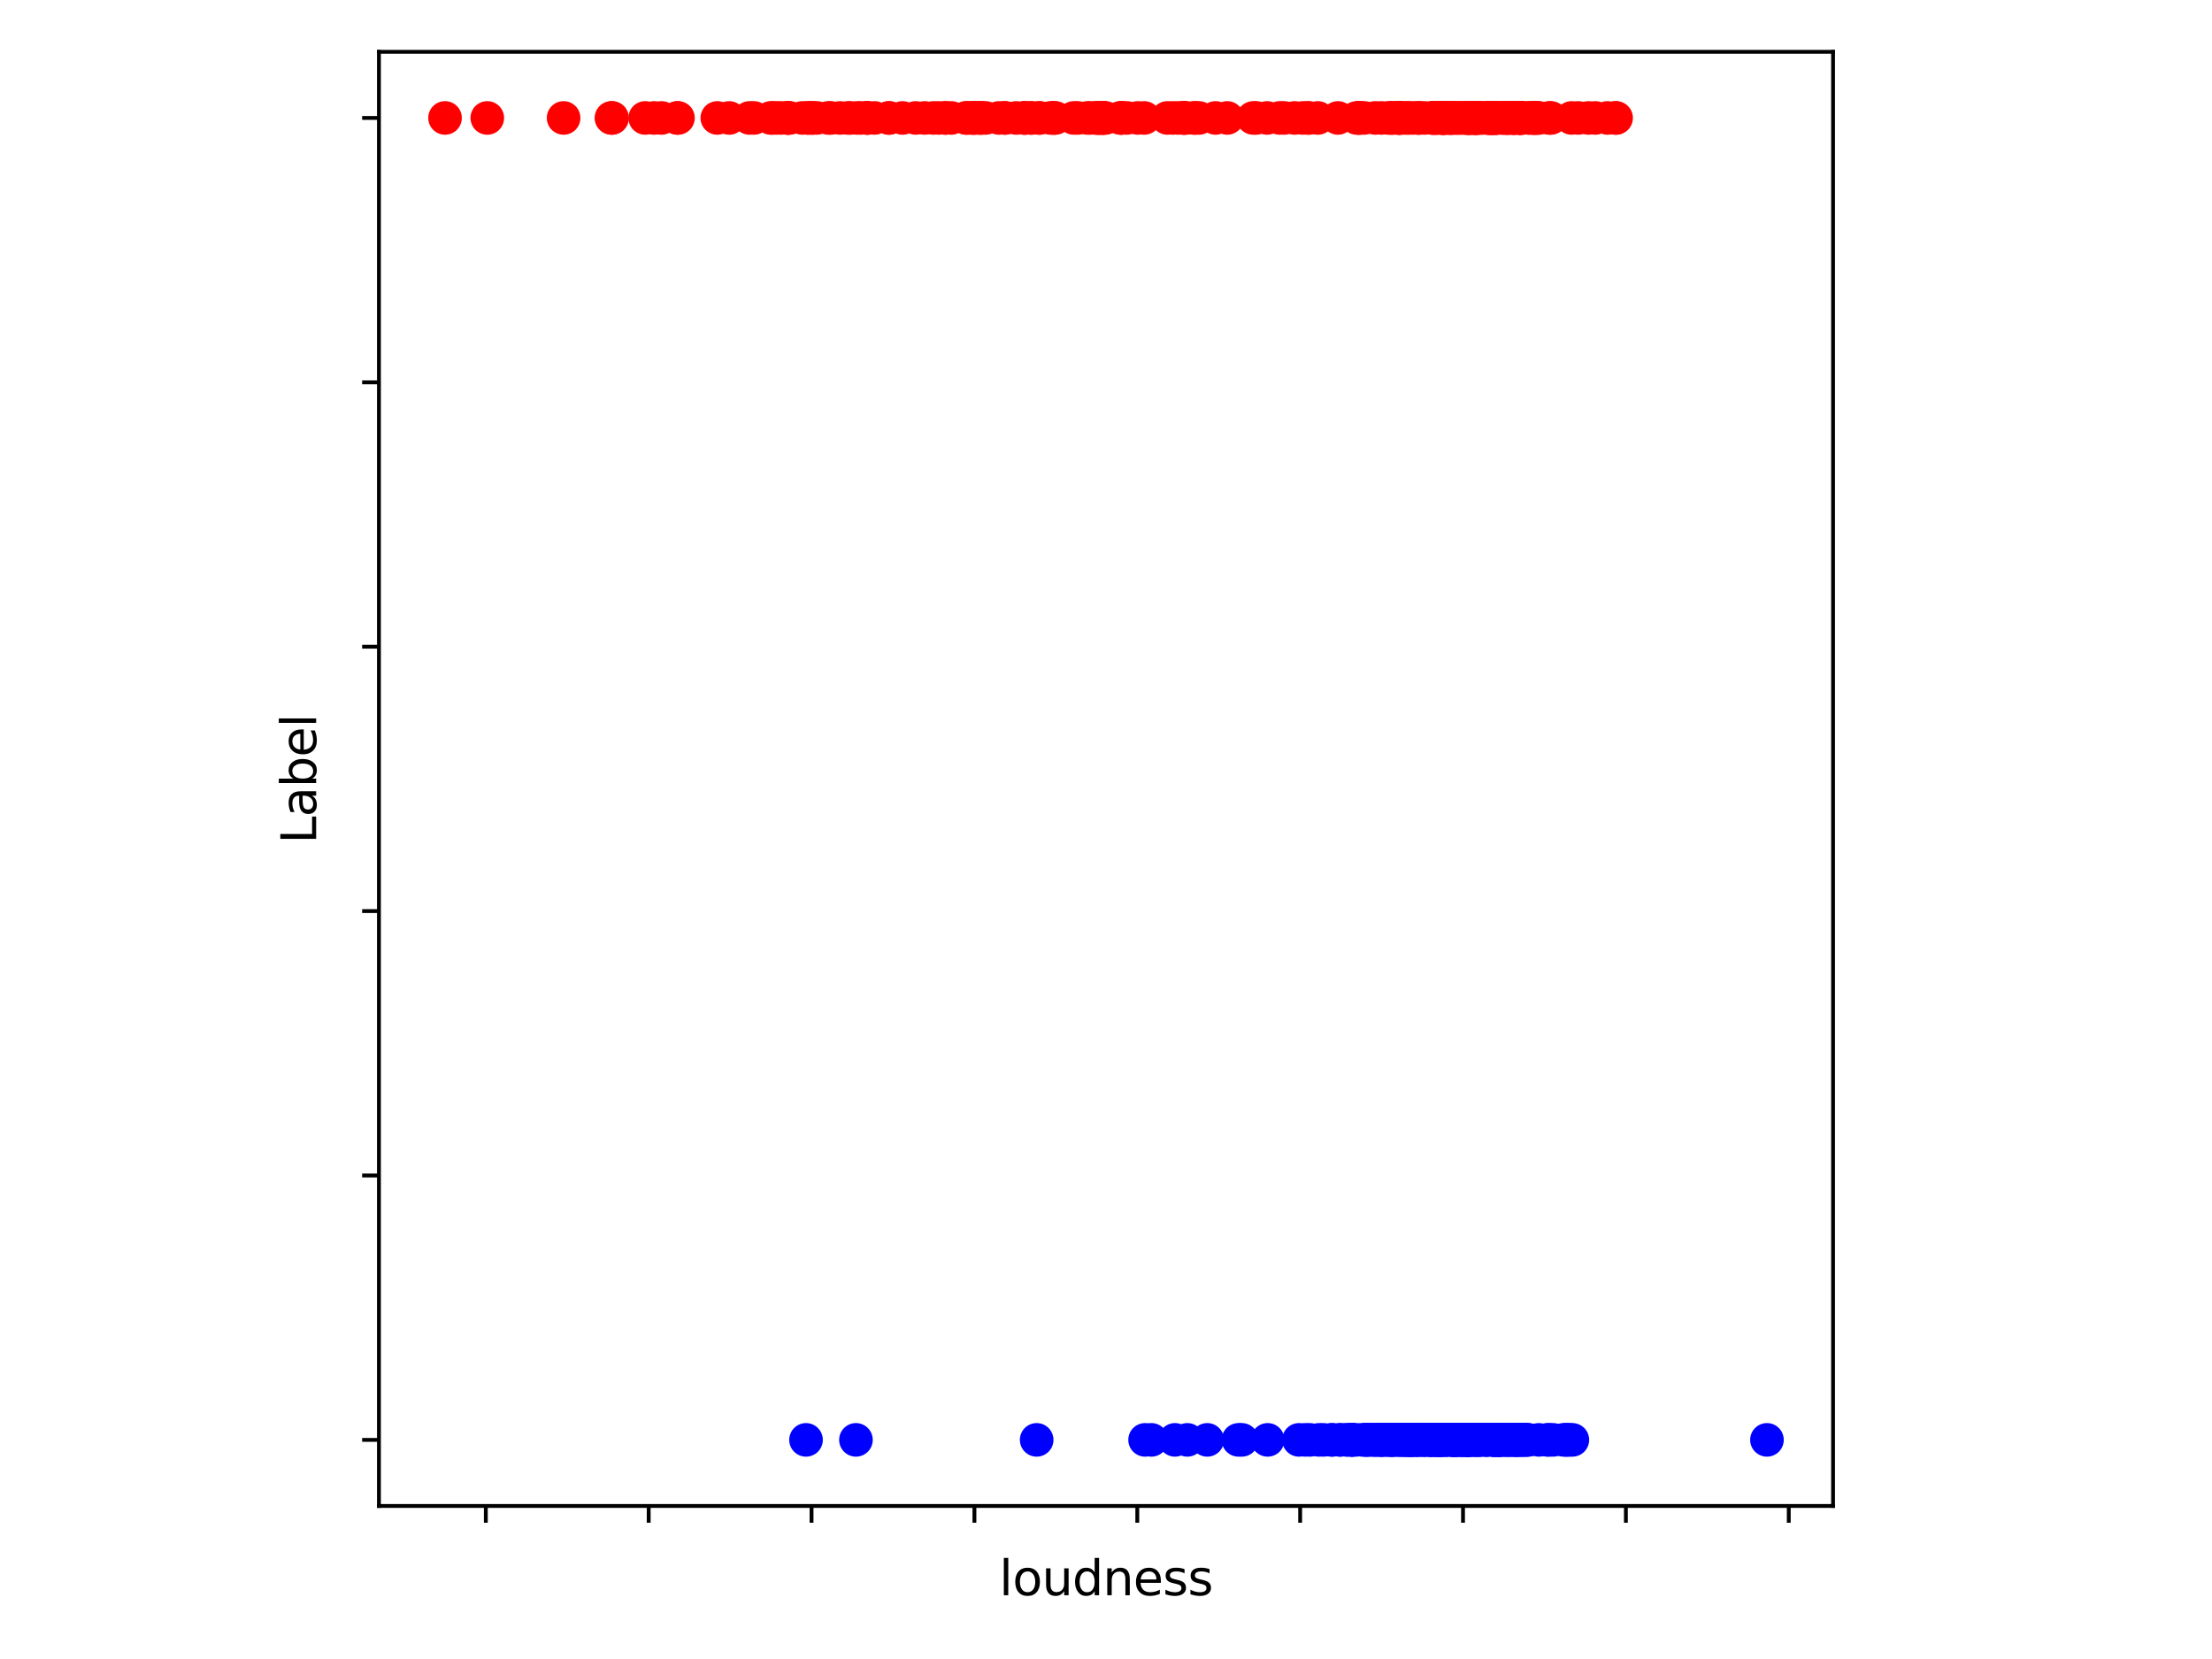 <?xml version="1.0" encoding="utf-8" standalone="no"?>
<!DOCTYPE svg PUBLIC "-//W3C//DTD SVG 1.1//EN"
  "http://www.w3.org/Graphics/SVG/1.1/DTD/svg11.dtd">
<svg xmlns:xlink="http://www.w3.org/1999/xlink" width="460.8pt" height="345.6pt" viewBox="0 0 460.8 345.6" xmlns="http://www.w3.org/2000/svg" version="1.1">
 <defs>
  <style type="text/css">*{stroke-linejoin: round; stroke-linecap: butt}</style>
 </defs>
 <g id="figure_1">
  <g id="patch_1">
   <path d="M 0 345.6 
L 460.8 345.6 
L 460.8 0 
L 0 0 
z
" style="fill: #ffffff"/>
  </g>
  <g id="axes_1">
   <g id="patch_2">
    <path d="M 78.94 313.72 
L 381.86 313.72 
L 381.86 10.8 
L 78.94 10.8 
z
" style="fill: #ffffff"/>
   </g>
   <g id="PathCollection_1">
    <defs>
     <path id="C0_0_f555c79b87" d="M 0 3 
C 0.796 3 1.559 2.684 2.121 2.121 
C 2.684 1.559 3 0.796 3 -0 
C 3 -0.796 2.684 -1.559 2.121 -2.121 
C 1.559 -2.684 0.796 -3 0 -3 
C -0.796 -3 -1.559 -2.684 -2.121 -2.121 
C -2.684 -1.559 -3 -0.796 -3 0 
C -3 0.796 -2.684 1.559 -2.121 2.121 
C -1.559 2.684 -0.796 3 0 3 
z
"/>
    </defs>
    <g clip-path="url(#pcaf97c1e30)">
     <use xlink:href="#C0_0_f555c79b87" x="306.084" y="24.569" style="fill: #ff0000; stroke: #ff0000"/>
    </g>
    <g clip-path="url(#pcaf97c1e30)">
     <use xlink:href="#C0_0_f555c79b87" x="283.379" y="24.569" style="fill: #ff0000; stroke: #ff0000"/>
    </g>
    <g clip-path="url(#pcaf97c1e30)">
     <use xlink:href="#C0_0_f555c79b87" x="299.176" y="24.569" style="fill: #ff0000; stroke: #ff0000"/>
    </g>
    <g clip-path="url(#pcaf97c1e30)">
     <use xlink:href="#C0_0_f555c79b87" x="326.468" y="299.951" style="fill: #0000ff; stroke: #0000ff"/>
    </g>
    <g clip-path="url(#pcaf97c1e30)">
     <use xlink:href="#C0_0_f555c79b87" x="319.485" y="24.569" style="fill: #ff0000; stroke: #ff0000"/>
    </g>
    <g clip-path="url(#pcaf97c1e30)">
     <use xlink:href="#C0_0_f555c79b87" x="310.888" y="24.569" style="fill: #ff0000; stroke: #ff0000"/>
    </g>
    <g clip-path="url(#pcaf97c1e30)">
     <use xlink:href="#C0_0_f555c79b87" x="298.816" y="24.569" style="fill: #ff0000; stroke: #ff0000"/>
    </g>
    <g clip-path="url(#pcaf97c1e30)">
     <use xlink:href="#C0_0_f555c79b87" x="292.736" y="299.951" style="fill: #0000ff; stroke: #0000ff"/>
    </g>
    <g clip-path="url(#pcaf97c1e30)">
     <use xlink:href="#C0_0_f555c79b87" x="168.403" y="24.569" style="fill: #ff0000; stroke: #ff0000"/>
    </g>
    <g clip-path="url(#pcaf97c1e30)">
     <use xlink:href="#C0_0_f555c79b87" x="315.55" y="299.951" style="fill: #0000ff; stroke: #0000ff"/>
    </g>
    <g clip-path="url(#pcaf97c1e30)">
     <use xlink:href="#C0_0_f555c79b87" x="233.369" y="24.569" style="fill: #ff0000; stroke: #ff0000"/>
    </g>
    <g clip-path="url(#pcaf97c1e30)">
     <use xlink:href="#C0_0_f555c79b87" x="306.43" y="299.951" style="fill: #0000ff; stroke: #0000ff"/>
    </g>
    <g clip-path="url(#pcaf97c1e30)">
     <use xlink:href="#C0_0_f555c79b87" x="286.785" y="299.951" style="fill: #0000ff; stroke: #0000ff"/>
    </g>
    <g clip-path="url(#pcaf97c1e30)">
     <use xlink:href="#C0_0_f555c79b87" x="306.776" y="299.951" style="fill: #0000ff; stroke: #0000ff"/>
    </g>
    <g clip-path="url(#pcaf97c1e30)">
     <use xlink:href="#C0_0_f555c79b87" x="317.884" y="299.951" style="fill: #0000ff; stroke: #0000ff"/>
    </g>
    <g clip-path="url(#pcaf97c1e30)">
     <use xlink:href="#C0_0_f555c79b87" x="288.746" y="299.951" style="fill: #0000ff; stroke: #0000ff"/>
    </g>
    <g clip-path="url(#pcaf97c1e30)">
     <use xlink:href="#C0_0_f555c79b87" x="316.954" y="24.569" style="fill: #ff0000; stroke: #ff0000"/>
    </g>
    <g clip-path="url(#pcaf97c1e30)">
     <use xlink:href="#C0_0_f555c79b87" x="305.609" y="299.951" style="fill: #0000ff; stroke: #0000ff"/>
    </g>
    <g clip-path="url(#pcaf97c1e30)">
     <use xlink:href="#C0_0_f555c79b87" x="314.254" y="24.569" style="fill: #ff0000; stroke: #ff0000"/>
    </g>
    <g clip-path="url(#pcaf97c1e30)">
     <use xlink:href="#C0_0_f555c79b87" x="300.146" y="24.569" style="fill: #ff0000; stroke: #ff0000"/>
    </g>
    <g clip-path="url(#pcaf97c1e30)">
     <use xlink:href="#C0_0_f555c79b87" x="315.495" y="299.951" style="fill: #0000ff; stroke: #0000ff"/>
    </g>
    <g clip-path="url(#pcaf97c1e30)">
     <use xlink:href="#C0_0_f555c79b87" x="291.61" y="24.569" style="fill: #ff0000; stroke: #ff0000"/>
    </g>
    <g clip-path="url(#pcaf97c1e30)">
     <use xlink:href="#C0_0_f555c79b87" x="282.626" y="24.569" style="fill: #ff0000; stroke: #ff0000"/>
    </g>
    <g clip-path="url(#pcaf97c1e30)">
     <use xlink:href="#C0_0_f555c79b87" x="296.787" y="24.569" style="fill: #ff0000; stroke: #ff0000"/>
    </g>
    <g clip-path="url(#pcaf97c1e30)">
     <use xlink:href="#C0_0_f555c79b87" x="310.63" y="24.569" style="fill: #ff0000; stroke: #ff0000"/>
    </g>
    <g clip-path="url(#pcaf97c1e30)">
     <use xlink:href="#C0_0_f555c79b87" x="247.123" y="24.569" style="fill: #ff0000; stroke: #ff0000"/>
    </g>
    <g clip-path="url(#pcaf97c1e30)">
     <use xlink:href="#C0_0_f555c79b87" x="315.346" y="24.569" style="fill: #ff0000; stroke: #ff0000"/>
    </g>
    <g clip-path="url(#pcaf97c1e30)">
     <use xlink:href="#C0_0_f555c79b87" x="319.784" y="24.569" style="fill: #ff0000; stroke: #ff0000"/>
    </g>
    <g clip-path="url(#pcaf97c1e30)">
     <use xlink:href="#C0_0_f555c79b87" x="314.104" y="24.569" style="fill: #ff0000; stroke: #ff0000"/>
    </g>
    <g clip-path="url(#pcaf97c1e30)">
     <use xlink:href="#C0_0_f555c79b87" x="305.195" y="24.569" style="fill: #ff0000; stroke: #ff0000"/>
    </g>
    <g clip-path="url(#pcaf97c1e30)">
     <use xlink:href="#C0_0_f555c79b87" x="307.02" y="24.569" style="fill: #ff0000; stroke: #ff0000"/>
    </g>
    <g clip-path="url(#pcaf97c1e30)">
     <use xlink:href="#C0_0_f555c79b87" x="303.424" y="24.569" style="fill: #ff0000; stroke: #ff0000"/>
    </g>
    <g clip-path="url(#pcaf97c1e30)">
     <use xlink:href="#C0_0_f555c79b87" x="306.627" y="299.951" style="fill: #0000ff; stroke: #0000ff"/>
    </g>
    <g clip-path="url(#pcaf97c1e30)">
     <use xlink:href="#C0_0_f555c79b87" x="244.355" y="24.569" style="fill: #ff0000; stroke: #ff0000"/>
    </g>
    <g clip-path="url(#pcaf97c1e30)">
     <use xlink:href="#C0_0_f555c79b87" x="293.53" y="299.951" style="fill: #0000ff; stroke: #0000ff"/>
    </g>
    <g clip-path="url(#pcaf97c1e30)">
     <use xlink:href="#C0_0_f555c79b87" x="287.376" y="299.951" style="fill: #0000ff; stroke: #0000ff"/>
    </g>
    <g clip-path="url(#pcaf97c1e30)">
     <use xlink:href="#C0_0_f555c79b87" x="293.747" y="299.951" style="fill: #0000ff; stroke: #0000ff"/>
    </g>
    <g clip-path="url(#pcaf97c1e30)">
     <use xlink:href="#C0_0_f555c79b87" x="313.806" y="299.951" style="fill: #0000ff; stroke: #0000ff"/>
    </g>
    <g clip-path="url(#pcaf97c1e30)">
     <use xlink:href="#C0_0_f555c79b87" x="277.638" y="299.951" style="fill: #0000ff; stroke: #0000ff"/>
    </g>
    <g clip-path="url(#pcaf97c1e30)">
     <use xlink:href="#C0_0_f555c79b87" x="304.76" y="299.951" style="fill: #0000ff; stroke: #0000ff"/>
    </g>
    <g clip-path="url(#pcaf97c1e30)">
     <use xlink:href="#C0_0_f555c79b87" x="302.555" y="24.569" style="fill: #ff0000; stroke: #ff0000"/>
    </g>
    <g clip-path="url(#pcaf97c1e30)">
     <use xlink:href="#C0_0_f555c79b87" x="316.133" y="299.951" style="fill: #0000ff; stroke: #0000ff"/>
    </g>
    <g clip-path="url(#pcaf97c1e30)">
     <use xlink:href="#C0_0_f555c79b87" x="307.482" y="299.951" style="fill: #0000ff; stroke: #0000ff"/>
    </g>
    <g clip-path="url(#pcaf97c1e30)">
     <use xlink:href="#C0_0_f555c79b87" x="368.091" y="299.951" style="fill: #0000ff; stroke: #0000ff"/>
    </g>
    <g clip-path="url(#pcaf97c1e30)">
     <use xlink:href="#C0_0_f555c79b87" x="296.957" y="299.951" style="fill: #0000ff; stroke: #0000ff"/>
    </g>
    <g clip-path="url(#pcaf97c1e30)">
     <use xlink:href="#C0_0_f555c79b87" x="314.545" y="299.951" style="fill: #0000ff; stroke: #0000ff"/>
    </g>
    <g clip-path="url(#pcaf97c1e30)">
     <use xlink:href="#C0_0_f555c79b87" x="300.424" y="24.569" style="fill: #ff0000; stroke: #ff0000"/>
    </g>
    <g clip-path="url(#pcaf97c1e30)">
     <use xlink:href="#C0_0_f555c79b87" x="316.737" y="24.569" style="fill: #ff0000; stroke: #ff0000"/>
    </g>
    <g clip-path="url(#pcaf97c1e30)">
     <use xlink:href="#C0_0_f555c79b87" x="323.102" y="24.569" style="fill: #ff0000; stroke: #ff0000"/>
    </g>
    <g clip-path="url(#pcaf97c1e30)">
     <use xlink:href="#C0_0_f555c79b87" x="318.182" y="299.951" style="fill: #0000ff; stroke: #0000ff"/>
    </g>
    <g clip-path="url(#pcaf97c1e30)">
     <use xlink:href="#C0_0_f555c79b87" x="312.605" y="299.951" style="fill: #0000ff; stroke: #0000ff"/>
    </g>
    <g clip-path="url(#pcaf97c1e30)">
     <use xlink:href="#C0_0_f555c79b87" x="336.663" y="24.569" style="fill: #ff0000; stroke: #ff0000"/>
    </g>
    <g clip-path="url(#pcaf97c1e30)">
     <use xlink:href="#C0_0_f555c79b87" x="323.536" y="299.951" style="fill: #0000ff; stroke: #0000ff"/>
    </g>
    <g clip-path="url(#pcaf97c1e30)">
     <use xlink:href="#C0_0_f555c79b87" x="311.03" y="299.951" style="fill: #0000ff; stroke: #0000ff"/>
    </g>
    <g clip-path="url(#pcaf97c1e30)">
     <use xlink:href="#C0_0_f555c79b87" x="178.31" y="299.951" style="fill: #0000ff; stroke: #0000ff"/>
    </g>
    <g clip-path="url(#pcaf97c1e30)">
     <use xlink:href="#C0_0_f555c79b87" x="302.718" y="299.951" style="fill: #0000ff; stroke: #0000ff"/>
    </g>
    <g clip-path="url(#pcaf97c1e30)">
     <use xlink:href="#C0_0_f555c79b87" x="291.508" y="24.569" style="fill: #ff0000; stroke: #ff0000"/>
    </g>
    <g clip-path="url(#pcaf97c1e30)">
     <use xlink:href="#C0_0_f555c79b87" x="305.677" y="299.951" style="fill: #0000ff; stroke: #0000ff"/>
    </g>
    <g clip-path="url(#pcaf97c1e30)">
     <use xlink:href="#C0_0_f555c79b87" x="305.778" y="24.569" style="fill: #ff0000; stroke: #ff0000"/>
    </g>
    <g clip-path="url(#pcaf97c1e30)">
     <use xlink:href="#C0_0_f555c79b87" x="307.617" y="299.951" style="fill: #0000ff; stroke: #0000ff"/>
    </g>
    <g clip-path="url(#pcaf97c1e30)">
     <use xlink:href="#C0_0_f555c79b87" x="303.241" y="299.951" style="fill: #0000ff; stroke: #0000ff"/>
    </g>
    <g clip-path="url(#pcaf97c1e30)">
     <use xlink:href="#C0_0_f555c79b87" x="311.858" y="299.951" style="fill: #0000ff; stroke: #0000ff"/>
    </g>
    <g clip-path="url(#pcaf97c1e30)">
     <use xlink:href="#C0_0_f555c79b87" x="296.896" y="299.951" style="fill: #0000ff; stroke: #0000ff"/>
    </g>
    <g clip-path="url(#pcaf97c1e30)">
     <use xlink:href="#C0_0_f555c79b87" x="297.764" y="299.951" style="fill: #0000ff; stroke: #0000ff"/>
    </g>
    <g clip-path="url(#pcaf97c1e30)">
     <use xlink:href="#C0_0_f555c79b87" x="306.912" y="299.951" style="fill: #0000ff; stroke: #0000ff"/>
    </g>
    <g clip-path="url(#pcaf97c1e30)">
     <use xlink:href="#C0_0_f555c79b87" x="313.494" y="24.569" style="fill: #ff0000; stroke: #ff0000"/>
    </g>
    <g clip-path="url(#pcaf97c1e30)">
     <use xlink:href="#C0_0_f555c79b87" x="289.954" y="24.569" style="fill: #ff0000; stroke: #ff0000"/>
    </g>
    <g clip-path="url(#pcaf97c1e30)">
     <use xlink:href="#C0_0_f555c79b87" x="284.186" y="24.569" style="fill: #ff0000; stroke: #ff0000"/>
    </g>
    <g clip-path="url(#pcaf97c1e30)">
     <use xlink:href="#C0_0_f555c79b87" x="244.769" y="299.951" style="fill: #0000ff; stroke: #0000ff"/>
    </g>
    <g clip-path="url(#pcaf97c1e30)">
     <use xlink:href="#C0_0_f555c79b87" x="305.914" y="24.569" style="fill: #ff0000; stroke: #ff0000"/>
    </g>
    <g clip-path="url(#pcaf97c1e30)">
     <use xlink:href="#C0_0_f555c79b87" x="300.302" y="24.569" style="fill: #ff0000; stroke: #ff0000"/>
    </g>
    <g clip-path="url(#pcaf97c1e30)">
     <use xlink:href="#C0_0_f555c79b87" x="306.45" y="24.569" style="fill: #ff0000; stroke: #ff0000"/>
    </g>
    <g clip-path="url(#pcaf97c1e30)">
     <use xlink:href="#C0_0_f555c79b87" x="292.268" y="24.569" style="fill: #ff0000; stroke: #ff0000"/>
    </g>
    <g clip-path="url(#pcaf97c1e30)">
     <use xlink:href="#C0_0_f555c79b87" x="305.643" y="24.569" style="fill: #ff0000; stroke: #ff0000"/>
    </g>
    <g clip-path="url(#pcaf97c1e30)">
     <use xlink:href="#C0_0_f555c79b87" x="301.7" y="24.569" style="fill: #ff0000; stroke: #ff0000"/>
    </g>
    <g clip-path="url(#pcaf97c1e30)">
     <use xlink:href="#C0_0_f555c79b87" x="215.957" y="299.951" style="fill: #0000ff; stroke: #0000ff"/>
    </g>
    <g clip-path="url(#pcaf97c1e30)">
     <use xlink:href="#C0_0_f555c79b87" x="289.683" y="24.569" style="fill: #ff0000; stroke: #ff0000"/>
    </g>
    <g clip-path="url(#pcaf97c1e30)">
     <use xlink:href="#C0_0_f555c79b87" x="290.355" y="24.569" style="fill: #ff0000; stroke: #ff0000"/>
    </g>
    <g clip-path="url(#pcaf97c1e30)">
     <use xlink:href="#C0_0_f555c79b87" x="274.761" y="299.951" style="fill: #0000ff; stroke: #0000ff"/>
    </g>
    <g clip-path="url(#pcaf97c1e30)">
     <use xlink:href="#C0_0_f555c79b87" x="310.216" y="24.569" style="fill: #ff0000; stroke: #ff0000"/>
    </g>
    <g clip-path="url(#pcaf97c1e30)">
     <use xlink:href="#C0_0_f555c79b87" x="290.029" y="299.951" style="fill: #0000ff; stroke: #0000ff"/>
    </g>
    <g clip-path="url(#pcaf97c1e30)">
     <use xlink:href="#C0_0_f555c79b87" x="310.969" y="299.951" style="fill: #0000ff; stroke: #0000ff"/>
    </g>
    <g clip-path="url(#pcaf97c1e30)">
     <use xlink:href="#C0_0_f555c79b87" x="304.652" y="299.951" style="fill: #0000ff; stroke: #0000ff"/>
    </g>
    <g clip-path="url(#pcaf97c1e30)">
     <use xlink:href="#C0_0_f555c79b87" x="307.19" y="299.951" style="fill: #0000ff; stroke: #0000ff"/>
    </g>
    <g clip-path="url(#pcaf97c1e30)">
     <use xlink:href="#C0_0_f555c79b87" x="291.596" y="24.569" style="fill: #ff0000; stroke: #ff0000"/>
    </g>
    <g clip-path="url(#pcaf97c1e30)">
     <use xlink:href="#C0_0_f555c79b87" x="319.37" y="24.569" style="fill: #ff0000; stroke: #ff0000"/>
    </g>
    <g clip-path="url(#pcaf97c1e30)">
     <use xlink:href="#C0_0_f555c79b87" x="284.526" y="299.951" style="fill: #0000ff; stroke: #0000ff"/>
    </g>
    <g clip-path="url(#pcaf97c1e30)">
     <use xlink:href="#C0_0_f555c79b87" x="299.379" y="299.951" style="fill: #0000ff; stroke: #0000ff"/>
    </g>
    <g clip-path="url(#pcaf97c1e30)">
     <use xlink:href="#C0_0_f555c79b87" x="279.335" y="299.951" style="fill: #0000ff; stroke: #0000ff"/>
    </g>
    <g clip-path="url(#pcaf97c1e30)">
     <use xlink:href="#C0_0_f555c79b87" x="307.963" y="24.569" style="fill: #ff0000; stroke: #ff0000"/>
    </g>
    <g clip-path="url(#pcaf97c1e30)">
     <use xlink:href="#C0_0_f555c79b87" x="248.711" y="24.569" style="fill: #ff0000; stroke: #ff0000"/>
    </g>
    <g clip-path="url(#pcaf97c1e30)">
     <use xlink:href="#C0_0_f555c79b87" x="280.746" y="299.951" style="fill: #0000ff; stroke: #0000ff"/>
    </g>
    <g clip-path="url(#pcaf97c1e30)">
     <use xlink:href="#C0_0_f555c79b87" x="299.332" y="299.951" style="fill: #0000ff; stroke: #0000ff"/>
    </g>
    <g clip-path="url(#pcaf97c1e30)">
     <use xlink:href="#C0_0_f555c79b87" x="302.358" y="24.569" style="fill: #ff0000; stroke: #ff0000"/>
    </g>
    <g clip-path="url(#pcaf97c1e30)">
     <use xlink:href="#C0_0_f555c79b87" x="291.148" y="299.951" style="fill: #0000ff; stroke: #0000ff"/>
    </g>
    <g clip-path="url(#pcaf97c1e30)">
     <use xlink:href="#C0_0_f555c79b87" x="261.672" y="24.569" style="fill: #ff0000; stroke: #ff0000"/>
    </g>
    <g clip-path="url(#pcaf97c1e30)">
     <use xlink:href="#C0_0_f555c79b87" x="300.73" y="24.569" style="fill: #ff0000; stroke: #ff0000"/>
    </g>
    <g clip-path="url(#pcaf97c1e30)">
     <use xlink:href="#C0_0_f555c79b87" x="271.395" y="24.569" style="fill: #ff0000; stroke: #ff0000"/>
    </g>
    <g clip-path="url(#pcaf97c1e30)">
     <use xlink:href="#C0_0_f555c79b87" x="306.111" y="24.569" style="fill: #ff0000; stroke: #ff0000"/>
    </g>
    <g clip-path="url(#pcaf97c1e30)">
     <use xlink:href="#C0_0_f555c79b87" x="316.547" y="24.569" style="fill: #ff0000; stroke: #ff0000"/>
    </g>
    <g clip-path="url(#pcaf97c1e30)">
     <use xlink:href="#C0_0_f555c79b87" x="328.768" y="24.569" style="fill: #ff0000; stroke: #ff0000"/>
    </g>
    <g clip-path="url(#pcaf97c1e30)">
     <use xlink:href="#C0_0_f555c79b87" x="310.996" y="24.569" style="fill: #ff0000; stroke: #ff0000"/>
    </g>
    <g clip-path="url(#pcaf97c1e30)">
     <use xlink:href="#C0_0_f555c79b87" x="313.772" y="24.569" style="fill: #ff0000; stroke: #ff0000"/>
    </g>
    <g clip-path="url(#pcaf97c1e30)">
     <use xlink:href="#C0_0_f555c79b87" x="322.688" y="24.569" style="fill: #ff0000; stroke: #ff0000"/>
    </g>
    <g clip-path="url(#pcaf97c1e30)">
     <use xlink:href="#C0_0_f555c79b87" x="246.479" y="24.569" style="fill: #ff0000; stroke: #ff0000"/>
    </g>
    <g clip-path="url(#pcaf97c1e30)">
     <use xlink:href="#C0_0_f555c79b87" x="306.111" y="24.569" style="fill: #ff0000; stroke: #ff0000"/>
    </g>
    <g clip-path="url(#pcaf97c1e30)">
     <use xlink:href="#C0_0_f555c79b87" x="283.046" y="24.569" style="fill: #ff0000; stroke: #ff0000"/>
    </g>
    <g clip-path="url(#pcaf97c1e30)">
     <use xlink:href="#C0_0_f555c79b87" x="316.547" y="24.569" style="fill: #ff0000; stroke: #ff0000"/>
    </g>
    <g clip-path="url(#pcaf97c1e30)">
     <use xlink:href="#C0_0_f555c79b87" x="336.531" y="24.569" style="fill: #ff0000; stroke: #ff0000"/>
    </g>
    <g clip-path="url(#pcaf97c1e30)">
     <use xlink:href="#C0_0_f555c79b87" x="283.101" y="24.569" style="fill: #ff0000; stroke: #ff0000"/>
    </g>
    <g clip-path="url(#pcaf97c1e30)">
     <use xlink:href="#C0_0_f555c79b87" x="307.373" y="24.569" style="fill: #ff0000; stroke: #ff0000"/>
    </g>
    <g clip-path="url(#pcaf97c1e30)">
     <use xlink:href="#C0_0_f555c79b87" x="317.368" y="24.569" style="fill: #ff0000; stroke: #ff0000"/>
    </g>
    <g clip-path="url(#pcaf97c1e30)">
     <use xlink:href="#C0_0_f555c79b87" x="305.154" y="24.569" style="fill: #ff0000; stroke: #ff0000"/>
    </g>
    <g clip-path="url(#pcaf97c1e30)">
     <use xlink:href="#C0_0_f555c79b87" x="332.337" y="24.569" style="fill: #ff0000; stroke: #ff0000"/>
    </g>
    <g clip-path="url(#pcaf97c1e30)">
     <use xlink:href="#C0_0_f555c79b87" x="327.391" y="24.569" style="fill: #ff0000; stroke: #ff0000"/>
    </g>
    <g clip-path="url(#pcaf97c1e30)">
     <use xlink:href="#C0_0_f555c79b87" x="287.749" y="24.569" style="fill: #ff0000; stroke: #ff0000"/>
    </g>
    <g clip-path="url(#pcaf97c1e30)">
     <use xlink:href="#C0_0_f555c79b87" x="298.382" y="24.569" style="fill: #ff0000; stroke: #ff0000"/>
    </g>
    <g clip-path="url(#pcaf97c1e30)">
     <use xlink:href="#C0_0_f555c79b87" x="314.41" y="24.569" style="fill: #ff0000; stroke: #ff0000"/>
    </g>
    <g clip-path="url(#pcaf97c1e30)">
     <use xlink:href="#C0_0_f555c79b87" x="304.095" y="24.569" style="fill: #ff0000; stroke: #ff0000"/>
    </g>
    <g clip-path="url(#pcaf97c1e30)">
     <use xlink:href="#C0_0_f555c79b87" x="303.458" y="24.569" style="fill: #ff0000; stroke: #ff0000"/>
    </g>
    <g clip-path="url(#pcaf97c1e30)">
     <use xlink:href="#C0_0_f555c79b87" x="316.411" y="24.569" style="fill: #ff0000; stroke: #ff0000"/>
    </g>
    <g clip-path="url(#pcaf97c1e30)">
     <use xlink:href="#C0_0_f555c79b87" x="309.897" y="24.569" style="fill: #ff0000; stroke: #ff0000"/>
    </g>
    <g clip-path="url(#pcaf97c1e30)">
     <use xlink:href="#C0_0_f555c79b87" x="278.717" y="24.569" style="fill: #ff0000; stroke: #ff0000"/>
    </g>
    <g clip-path="url(#pcaf97c1e30)">
     <use xlink:href="#C0_0_f555c79b87" x="316.411" y="24.569" style="fill: #ff0000; stroke: #ff0000"/>
    </g>
    <g clip-path="url(#pcaf97c1e30)">
     <use xlink:href="#C0_0_f555c79b87" x="291.406" y="24.569" style="fill: #ff0000; stroke: #ff0000"/>
    </g>
    <g clip-path="url(#pcaf97c1e30)">
     <use xlink:href="#C0_0_f555c79b87" x="299.569" y="24.569" style="fill: #ff0000; stroke: #ff0000"/>
    </g>
    <g clip-path="url(#pcaf97c1e30)">
     <use xlink:href="#C0_0_f555c79b87" x="295.193" y="24.569" style="fill: #ff0000; stroke: #ff0000"/>
    </g>
    <g clip-path="url(#pcaf97c1e30)">
     <use xlink:href="#C0_0_f555c79b87" x="286.48" y="24.569" style="fill: #ff0000; stroke: #ff0000"/>
    </g>
    <g clip-path="url(#pcaf97c1e30)">
     <use xlink:href="#C0_0_f555c79b87" x="300.967" y="24.569" style="fill: #ff0000; stroke: #ff0000"/>
    </g>
    <g clip-path="url(#pcaf97c1e30)">
     <use xlink:href="#C0_0_f555c79b87" x="301.096" y="24.569" style="fill: #ff0000; stroke: #ff0000"/>
    </g>
    <g clip-path="url(#pcaf97c1e30)">
     <use xlink:href="#C0_0_f555c79b87" x="300.771" y="24.569" style="fill: #ff0000; stroke: #ff0000"/>
    </g>
    <g clip-path="url(#pcaf97c1e30)">
     <use xlink:href="#C0_0_f555c79b87" x="320.286" y="24.569" style="fill: #ff0000; stroke: #ff0000"/>
    </g>
    <g clip-path="url(#pcaf97c1e30)">
     <use xlink:href="#C0_0_f555c79b87" x="310.908" y="24.569" style="fill: #ff0000; stroke: #ff0000"/>
    </g>
    <g clip-path="url(#pcaf97c1e30)">
     <use xlink:href="#C0_0_f555c79b87" x="315.679" y="24.569" style="fill: #ff0000; stroke: #ff0000"/>
    </g>
    <g clip-path="url(#pcaf97c1e30)">
     <use xlink:href="#C0_0_f555c79b87" x="334.875" y="24.569" style="fill: #ff0000; stroke: #ff0000"/>
    </g>
    <g clip-path="url(#pcaf97c1e30)">
     <use xlink:href="#C0_0_f555c79b87" x="306.335" y="24.569" style="fill: #ff0000; stroke: #ff0000"/>
    </g>
    <g clip-path="url(#pcaf97c1e30)">
     <use xlink:href="#C0_0_f555c79b87" x="307.23" y="24.569" style="fill: #ff0000; stroke: #ff0000"/>
    </g>
    <g clip-path="url(#pcaf97c1e30)">
     <use xlink:href="#C0_0_f555c79b87" x="312.985" y="24.569" style="fill: #ff0000; stroke: #ff0000"/>
    </g>
    <g clip-path="url(#pcaf97c1e30)">
     <use xlink:href="#C0_0_f555c79b87" x="330.906" y="24.569" style="fill: #ff0000; stroke: #ff0000"/>
    </g>
    <g clip-path="url(#pcaf97c1e30)">
     <use xlink:href="#C0_0_f555c79b87" x="307.074" y="24.569" style="fill: #ff0000; stroke: #ff0000"/>
    </g>
    <g clip-path="url(#pcaf97c1e30)">
     <use xlink:href="#C0_0_f555c79b87" x="315.19" y="24.569" style="fill: #ff0000; stroke: #ff0000"/>
    </g>
    <g clip-path="url(#pcaf97c1e30)">
     <use xlink:href="#C0_0_f555c79b87" x="291.155" y="24.569" style="fill: #ff0000; stroke: #ff0000"/>
    </g>
    <g clip-path="url(#pcaf97c1e30)">
     <use xlink:href="#C0_0_f555c79b87" x="266.571" y="24.569" style="fill: #ff0000; stroke: #ff0000"/>
    </g>
    <g clip-path="url(#pcaf97c1e30)">
     <use xlink:href="#C0_0_f555c79b87" x="298.545" y="24.569" style="fill: #ff0000; stroke: #ff0000"/>
    </g>
    <g clip-path="url(#pcaf97c1e30)">
     <use xlink:href="#C0_0_f555c79b87" x="315.02" y="24.569" style="fill: #ff0000; stroke: #ff0000"/>
    </g>
    <g clip-path="url(#pcaf97c1e30)">
     <use xlink:href="#C0_0_f555c79b87" x="308.547" y="24.569" style="fill: #ff0000; stroke: #ff0000"/>
    </g>
    <g clip-path="url(#pcaf97c1e30)">
     <use xlink:href="#C0_0_f555c79b87" x="307.115" y="24.569" style="fill: #ff0000; stroke: #ff0000"/>
    </g>
    <g clip-path="url(#pcaf97c1e30)">
     <use xlink:href="#C0_0_f555c79b87" x="310.101" y="24.569" style="fill: #ff0000; stroke: #ff0000"/>
    </g>
    <g clip-path="url(#pcaf97c1e30)">
     <use xlink:href="#C0_0_f555c79b87" x="315.529" y="24.569" style="fill: #ff0000; stroke: #ff0000"/>
    </g>
    <g clip-path="url(#pcaf97c1e30)">
     <use xlink:href="#C0_0_f555c79b87" x="311.824" y="24.569" style="fill: #ff0000; stroke: #ff0000"/>
    </g>
    <g clip-path="url(#pcaf97c1e30)">
     <use xlink:href="#C0_0_f555c79b87" x="311.485" y="24.569" style="fill: #ff0000; stroke: #ff0000"/>
    </g>
    <g clip-path="url(#pcaf97c1e30)">
     <use xlink:href="#C0_0_f555c79b87" x="310.169" y="24.569" style="fill: #ff0000; stroke: #ff0000"/>
    </g>
    <g clip-path="url(#pcaf97c1e30)">
     <use xlink:href="#C0_0_f555c79b87" x="289.228" y="24.569" style="fill: #ff0000; stroke: #ff0000"/>
    </g>
    <g clip-path="url(#pcaf97c1e30)">
     <use xlink:href="#C0_0_f555c79b87" x="295.539" y="24.569" style="fill: #ff0000; stroke: #ff0000"/>
    </g>
    <g clip-path="url(#pcaf97c1e30)">
     <use xlink:href="#C0_0_f555c79b87" x="302.067" y="24.569" style="fill: #ff0000; stroke: #ff0000"/>
    </g>
    <g clip-path="url(#pcaf97c1e30)">
     <use xlink:href="#C0_0_f555c79b87" x="293.042" y="24.569" style="fill: #ff0000; stroke: #ff0000"/>
    </g>
    <g clip-path="url(#pcaf97c1e30)">
     <use xlink:href="#C0_0_f555c79b87" x="311.431" y="24.569" style="fill: #ff0000; stroke: #ff0000"/>
    </g>
    <g clip-path="url(#pcaf97c1e30)">
     <use xlink:href="#C0_0_f555c79b87" x="295.797" y="24.569" style="fill: #ff0000; stroke: #ff0000"/>
    </g>
    <g clip-path="url(#pcaf97c1e30)">
     <use xlink:href="#C0_0_f555c79b87" x="301.897" y="24.569" style="fill: #ff0000; stroke: #ff0000"/>
    </g>
    <g clip-path="url(#pcaf97c1e30)">
     <use xlink:href="#C0_0_f555c79b87" x="313.846" y="24.569" style="fill: #ff0000; stroke: #ff0000"/>
    </g>
    <g clip-path="url(#pcaf97c1e30)">
     <use xlink:href="#C0_0_f555c79b87" x="298.348" y="24.569" style="fill: #ff0000; stroke: #ff0000"/>
    </g>
    <g clip-path="url(#pcaf97c1e30)">
     <use xlink:href="#C0_0_f555c79b87" x="299.142" y="24.569" style="fill: #ff0000; stroke: #ff0000"/>
    </g>
    <g clip-path="url(#pcaf97c1e30)">
     <use xlink:href="#C0_0_f555c79b87" x="305.724" y="24.569" style="fill: #ff0000; stroke: #ff0000"/>
    </g>
    <g clip-path="url(#pcaf97c1e30)">
     <use xlink:href="#C0_0_f555c79b87" x="224.507" y="24.569" style="fill: #ff0000; stroke: #ff0000"/>
    </g>
    <g clip-path="url(#pcaf97c1e30)">
     <use xlink:href="#C0_0_f555c79b87" x="134.407" y="24.569" style="fill: #ff0000; stroke: #ff0000"/>
    </g>
    <g clip-path="url(#pcaf97c1e30)">
     <use xlink:href="#C0_0_f555c79b87" x="161" y="24.569" style="fill: #ff0000; stroke: #ff0000"/>
    </g>
    <g clip-path="url(#pcaf97c1e30)">
     <use xlink:href="#C0_0_f555c79b87" x="194.473" y="24.569" style="fill: #ff0000; stroke: #ff0000"/>
    </g>
    <g clip-path="url(#pcaf97c1e30)">
     <use xlink:href="#C0_0_f555c79b87" x="196.916" y="24.569" style="fill: #ff0000; stroke: #ff0000"/>
    </g>
    <g clip-path="url(#pcaf97c1e30)">
     <use xlink:href="#C0_0_f555c79b87" x="177.163" y="24.569" style="fill: #ff0000; stroke: #ff0000"/>
    </g>
    <g clip-path="url(#pcaf97c1e30)">
     <use xlink:href="#C0_0_f555c79b87" x="174.999" y="24.569" style="fill: #ff0000; stroke: #ff0000"/>
    </g>
    <g clip-path="url(#pcaf97c1e30)">
     <use xlink:href="#C0_0_f555c79b87" x="214.688" y="24.569" style="fill: #ff0000; stroke: #ff0000"/>
    </g>
    <g clip-path="url(#pcaf97c1e30)">
     <use xlink:href="#C0_0_f555c79b87" x="162.71" y="24.569" style="fill: #ff0000; stroke: #ff0000"/>
    </g>
    <g clip-path="url(#pcaf97c1e30)">
     <use xlink:href="#C0_0_f555c79b87" x="157.051" y="24.569" style="fill: #ff0000; stroke: #ff0000"/>
    </g>
    <g clip-path="url(#pcaf97c1e30)">
     <use xlink:href="#C0_0_f555c79b87" x="228.585" y="24.569" style="fill: #ff0000; stroke: #ff0000"/>
    </g>
    <g clip-path="url(#pcaf97c1e30)">
     <use xlink:href="#C0_0_f555c79b87" x="204.482" y="24.569" style="fill: #ff0000; stroke: #ff0000"/>
    </g>
    <g clip-path="url(#pcaf97c1e30)">
     <use xlink:href="#C0_0_f555c79b87" x="180.719" y="24.569" style="fill: #ff0000; stroke: #ff0000"/>
    </g>
    <g clip-path="url(#pcaf97c1e30)">
     <use xlink:href="#C0_0_f555c79b87" x="214.973" y="24.569" style="fill: #ff0000; stroke: #ff0000"/>
    </g>
    <g clip-path="url(#pcaf97c1e30)">
     <use xlink:href="#C0_0_f555c79b87" x="169.197" y="24.569" style="fill: #ff0000; stroke: #ff0000"/>
    </g>
    <g clip-path="url(#pcaf97c1e30)">
     <use xlink:href="#C0_0_f555c79b87" x="203.057" y="24.569" style="fill: #ff0000; stroke: #ff0000"/>
    </g>
    <g clip-path="url(#pcaf97c1e30)">
     <use xlink:href="#C0_0_f555c79b87" x="229.603" y="24.569" style="fill: #ff0000; stroke: #ff0000"/>
    </g>
    <g clip-path="url(#pcaf97c1e30)">
     <use xlink:href="#C0_0_f555c79b87" x="178.554" y="24.569" style="fill: #ff0000; stroke: #ff0000"/>
    </g>
    <g clip-path="url(#pcaf97c1e30)">
     <use xlink:href="#C0_0_f555c79b87" x="170.14" y="24.569" style="fill: #ff0000; stroke: #ff0000"/>
    </g>
    <g clip-path="url(#pcaf97c1e30)">
     <use xlink:href="#C0_0_f555c79b87" x="185.258" y="24.569" style="fill: #ff0000; stroke: #ff0000"/>
    </g>
    <g clip-path="url(#pcaf97c1e30)">
     <use xlink:href="#C0_0_f555c79b87" x="160.552" y="24.569" style="fill: #ff0000; stroke: #ff0000"/>
    </g>
    <g clip-path="url(#pcaf97c1e30)">
     <use xlink:href="#C0_0_f555c79b87" x="223.686" y="24.569" style="fill: #ff0000; stroke: #ff0000"/>
    </g>
    <g clip-path="url(#pcaf97c1e30)">
     <use xlink:href="#C0_0_f555c79b87" x="179.348" y="24.569" style="fill: #ff0000; stroke: #ff0000"/>
    </g>
    <g clip-path="url(#pcaf97c1e30)">
     <use xlink:href="#C0_0_f555c79b87" x="149.43" y="24.569" style="fill: #ff0000; stroke: #ff0000"/>
    </g>
    <g clip-path="url(#pcaf97c1e30)">
     <use xlink:href="#C0_0_f555c79b87" x="164.508" y="24.569" style="fill: #ff0000; stroke: #ff0000"/>
    </g>
    <g clip-path="url(#pcaf97c1e30)">
     <use xlink:href="#C0_0_f555c79b87" x="182.191" y="24.569" style="fill: #ff0000; stroke: #ff0000"/>
    </g>
    <g clip-path="url(#pcaf97c1e30)">
     <use xlink:href="#C0_0_f555c79b87" x="202.901" y="24.569" style="fill: #ff0000; stroke: #ff0000"/>
    </g>
    <g clip-path="url(#pcaf97c1e30)">
     <use xlink:href="#C0_0_f555c79b87" x="202.094" y="24.569" style="fill: #ff0000; stroke: #ff0000"/>
    </g>
    <g clip-path="url(#pcaf97c1e30)">
     <use xlink:href="#C0_0_f555c79b87" x="176.6" y="24.569" style="fill: #ff0000; stroke: #ff0000"/>
    </g>
    <g clip-path="url(#pcaf97c1e30)">
     <use xlink:href="#C0_0_f555c79b87" x="167.134" y="24.569" style="fill: #ff0000; stroke: #ff0000"/>
    </g>
    <g clip-path="url(#pcaf97c1e30)">
     <use xlink:href="#C0_0_f555c79b87" x="161.801" y="24.569" style="fill: #ff0000; stroke: #ff0000"/>
    </g>
    <g clip-path="url(#pcaf97c1e30)">
     <use xlink:href="#C0_0_f555c79b87" x="163.992" y="24.569" style="fill: #ff0000; stroke: #ff0000"/>
    </g>
    <g clip-path="url(#pcaf97c1e30)">
     <use xlink:href="#C0_0_f555c79b87" x="151.907" y="24.569" style="fill: #ff0000; stroke: #ff0000"/>
    </g>
    <g clip-path="url(#pcaf97c1e30)">
     <use xlink:href="#C0_0_f555c79b87" x="173.078" y="24.569" style="fill: #ff0000; stroke: #ff0000"/>
    </g>
    <g clip-path="url(#pcaf97c1e30)">
     <use xlink:href="#C0_0_f555c79b87" x="92.709" y="24.569" style="fill: #ff0000; stroke: #ff0000"/>
    </g>
    <g clip-path="url(#pcaf97c1e30)">
     <use xlink:href="#C0_0_f555c79b87" x="195.586" y="24.569" style="fill: #ff0000; stroke: #ff0000"/>
    </g>
    <g clip-path="url(#pcaf97c1e30)">
     <use xlink:href="#C0_0_f555c79b87" x="172.529" y="24.569" style="fill: #ff0000; stroke: #ff0000"/>
    </g>
    <g clip-path="url(#pcaf97c1e30)">
     <use xlink:href="#C0_0_f555c79b87" x="137.8" y="24.569" style="fill: #ff0000; stroke: #ff0000"/>
    </g>
    <g clip-path="url(#pcaf97c1e30)">
     <use xlink:href="#C0_0_f555c79b87" x="141.077" y="24.569" style="fill: #ff0000; stroke: #ff0000"/>
    </g>
    <g clip-path="url(#pcaf97c1e30)">
     <use xlink:href="#C0_0_f555c79b87" x="216.588" y="24.569" style="fill: #ff0000; stroke: #ff0000"/>
    </g>
    <g clip-path="url(#pcaf97c1e30)">
     <use xlink:href="#C0_0_f555c79b87" x="219.411" y="24.569" style="fill: #ff0000; stroke: #ff0000"/>
    </g>
    <g clip-path="url(#pcaf97c1e30)">
     <use xlink:href="#C0_0_f555c79b87" x="164.169" y="24.569" style="fill: #ff0000; stroke: #ff0000"/>
    </g>
    <g clip-path="url(#pcaf97c1e30)">
     <use xlink:href="#C0_0_f555c79b87" x="180.719" y="24.569" style="fill: #ff0000; stroke: #ff0000"/>
    </g>
    <g clip-path="url(#pcaf97c1e30)">
     <use xlink:href="#C0_0_f555c79b87" x="218.82" y="24.569" style="fill: #ff0000; stroke: #ff0000"/>
    </g>
    <g clip-path="url(#pcaf97c1e30)">
     <use xlink:href="#C0_0_f555c79b87" x="198.165" y="24.569" style="fill: #ff0000; stroke: #ff0000"/>
    </g>
    <g clip-path="url(#pcaf97c1e30)">
     <use xlink:href="#C0_0_f555c79b87" x="213.622" y="24.569" style="fill: #ff0000; stroke: #ff0000"/>
    </g>
    <g clip-path="url(#pcaf97c1e30)">
     <use xlink:href="#C0_0_f555c79b87" x="213.317" y="24.569" style="fill: #ff0000; stroke: #ff0000"/>
    </g>
    <g clip-path="url(#pcaf97c1e30)">
     <use xlink:href="#C0_0_f555c79b87" x="136.259" y="24.569" style="fill: #ff0000; stroke: #ff0000"/>
    </g>
    <g clip-path="url(#pcaf97c1e30)">
     <use xlink:href="#C0_0_f555c79b87" x="127.506" y="24.569" style="fill: #ff0000; stroke: #ff0000"/>
    </g>
    <g clip-path="url(#pcaf97c1e30)">
     <use xlink:href="#C0_0_f555c79b87" x="127.377" y="24.569" style="fill: #ff0000; stroke: #ff0000"/>
    </g>
    <g clip-path="url(#pcaf97c1e30)">
     <use xlink:href="#C0_0_f555c79b87" x="201.32" y="24.569" style="fill: #ff0000; stroke: #ff0000"/>
    </g>
    <g clip-path="url(#pcaf97c1e30)">
     <use xlink:href="#C0_0_f555c79b87" x="169.197" y="24.569" style="fill: #ff0000; stroke: #ff0000"/>
    </g>
    <g clip-path="url(#pcaf97c1e30)">
     <use xlink:href="#C0_0_f555c79b87" x="168.233" y="24.569" style="fill: #ff0000; stroke: #ff0000"/>
    </g>
    <g clip-path="url(#pcaf97c1e30)">
     <use xlink:href="#C0_0_f555c79b87" x="213.426" y="24.569" style="fill: #ff0000; stroke: #ff0000"/>
    </g>
    <g clip-path="url(#pcaf97c1e30)">
     <use xlink:href="#C0_0_f555c79b87" x="229.053" y="24.569" style="fill: #ff0000; stroke: #ff0000"/>
    </g>
    <g clip-path="url(#pcaf97c1e30)">
     <use xlink:href="#C0_0_f555c79b87" x="228.727" y="24.569" style="fill: #ff0000; stroke: #ff0000"/>
    </g>
    <g clip-path="url(#pcaf97c1e30)">
     <use xlink:href="#C0_0_f555c79b87" x="237.019" y="24.569" style="fill: #ff0000; stroke: #ff0000"/>
    </g>
    <g clip-path="url(#pcaf97c1e30)">
     <use xlink:href="#C0_0_f555c79b87" x="209.443" y="24.569" style="fill: #ff0000; stroke: #ff0000"/>
    </g>
    <g clip-path="url(#pcaf97c1e30)">
     <use xlink:href="#C0_0_f555c79b87" x="117.409" y="24.569" style="fill: #ff0000; stroke: #ff0000"/>
    </g>
    <g clip-path="url(#pcaf97c1e30)">
     <use xlink:href="#C0_0_f555c79b87" x="233.708" y="24.569" style="fill: #ff0000; stroke: #ff0000"/>
    </g>
    <g clip-path="url(#pcaf97c1e30)">
     <use xlink:href="#C0_0_f555c79b87" x="185.143" y="24.569" style="fill: #ff0000; stroke: #ff0000"/>
    </g>
    <g clip-path="url(#pcaf97c1e30)">
     <use xlink:href="#C0_0_f555c79b87" x="156.128" y="24.569" style="fill: #ff0000; stroke: #ff0000"/>
    </g>
    <g clip-path="url(#pcaf97c1e30)">
     <use xlink:href="#C0_0_f555c79b87" x="202.63" y="24.569" style="fill: #ff0000; stroke: #ff0000"/>
    </g>
    <g clip-path="url(#pcaf97c1e30)">
     <use xlink:href="#C0_0_f555c79b87" x="204.279" y="24.569" style="fill: #ff0000; stroke: #ff0000"/>
    </g>
    <g clip-path="url(#pcaf97c1e30)">
     <use xlink:href="#C0_0_f555c79b87" x="205.31" y="24.569" style="fill: #ff0000; stroke: #ff0000"/>
    </g>
    <g clip-path="url(#pcaf97c1e30)">
     <use xlink:href="#C0_0_f555c79b87" x="188" y="24.569" style="fill: #ff0000; stroke: #ff0000"/>
    </g>
    <g clip-path="url(#pcaf97c1e30)">
     <use xlink:href="#C0_0_f555c79b87" x="208.079" y="24.569" style="fill: #ff0000; stroke: #ff0000"/>
    </g>
    <g clip-path="url(#pcaf97c1e30)">
     <use xlink:href="#C0_0_f555c79b87" x="261.068" y="24.569" style="fill: #ff0000; stroke: #ff0000"/>
    </g>
    <g clip-path="url(#pcaf97c1e30)">
     <use xlink:href="#C0_0_f555c79b87" x="203.858" y="24.569" style="fill: #ff0000; stroke: #ff0000"/>
    </g>
    <g clip-path="url(#pcaf97c1e30)">
     <use xlink:href="#C0_0_f555c79b87" x="253.217" y="24.569" style="fill: #ff0000; stroke: #ff0000"/>
    </g>
    <g clip-path="url(#pcaf97c1e30)">
     <use xlink:href="#C0_0_f555c79b87" x="141.233" y="24.569" style="fill: #ff0000; stroke: #ff0000"/>
    </g>
    <g clip-path="url(#pcaf97c1e30)">
     <use xlink:href="#C0_0_f555c79b87" x="164.067" y="24.569" style="fill: #ff0000; stroke: #ff0000"/>
    </g>
    <g clip-path="url(#pcaf97c1e30)">
     <use xlink:href="#C0_0_f555c79b87" x="219.485" y="24.569" style="fill: #ff0000; stroke: #ff0000"/>
    </g>
    <g clip-path="url(#pcaf97c1e30)">
     <use xlink:href="#C0_0_f555c79b87" x="233.572" y="24.569" style="fill: #ff0000; stroke: #ff0000"/>
    </g>
    <g clip-path="url(#pcaf97c1e30)">
     <use xlink:href="#C0_0_f555c79b87" x="211.682" y="24.569" style="fill: #ff0000; stroke: #ff0000"/>
    </g>
    <g clip-path="url(#pcaf97c1e30)">
     <use xlink:href="#C0_0_f555c79b87" x="101.51" y="24.569" style="fill: #ff0000; stroke: #ff0000"/>
    </g>
    <g clip-path="url(#pcaf97c1e30)">
     <use xlink:href="#C0_0_f555c79b87" x="196.984" y="24.569" style="fill: #ff0000; stroke: #ff0000"/>
    </g>
    <g clip-path="url(#pcaf97c1e30)">
     <use xlink:href="#C0_0_f555c79b87" x="219.865" y="24.569" style="fill: #ff0000; stroke: #ff0000"/>
    </g>
    <g clip-path="url(#pcaf97c1e30)">
     <use xlink:href="#C0_0_f555c79b87" x="246.594" y="24.569" style="fill: #ff0000; stroke: #ff0000"/>
    </g>
    <g clip-path="url(#pcaf97c1e30)">
     <use xlink:href="#C0_0_f555c79b87" x="229.894" y="24.569" style="fill: #ff0000; stroke: #ff0000"/>
    </g>
    <g clip-path="url(#pcaf97c1e30)">
     <use xlink:href="#C0_0_f555c79b87" x="209.225" y="24.569" style="fill: #ff0000; stroke: #ff0000"/>
    </g>
    <g clip-path="url(#pcaf97c1e30)">
     <use xlink:href="#C0_0_f555c79b87" x="227.085" y="24.569" style="fill: #ff0000; stroke: #ff0000"/>
    </g>
    <g clip-path="url(#pcaf97c1e30)">
     <use xlink:href="#C0_0_f555c79b87" x="238.363" y="24.569" style="fill: #ff0000; stroke: #ff0000"/>
    </g>
    <g clip-path="url(#pcaf97c1e30)">
     <use xlink:href="#C0_0_f555c79b87" x="216.439" y="24.569" style="fill: #ff0000; stroke: #ff0000"/>
    </g>
    <g clip-path="url(#pcaf97c1e30)">
     <use xlink:href="#C0_0_f555c79b87" x="229.894" y="24.569" style="fill: #ff0000; stroke: #ff0000"/>
    </g>
    <g clip-path="url(#pcaf97c1e30)">
     <use xlink:href="#C0_0_f555c79b87" x="180.556" y="24.569" style="fill: #ff0000; stroke: #ff0000"/>
    </g>
    <g clip-path="url(#pcaf97c1e30)">
     <use xlink:href="#C0_0_f555c79b87" x="192.621" y="24.569" style="fill: #ff0000; stroke: #ff0000"/>
    </g>
    <g clip-path="url(#pcaf97c1e30)">
     <use xlink:href="#C0_0_f555c79b87" x="246.675" y="24.569" style="fill: #ff0000; stroke: #ff0000"/>
    </g>
    <g clip-path="url(#pcaf97c1e30)">
     <use xlink:href="#C0_0_f555c79b87" x="190.741" y="24.569" style="fill: #ff0000; stroke: #ff0000"/>
    </g>
    <g clip-path="url(#pcaf97c1e30)">
     <use xlink:href="#C0_0_f555c79b87" x="228.157" y="24.569" style="fill: #ff0000; stroke: #ff0000"/>
    </g>
    <g clip-path="url(#pcaf97c1e30)">
     <use xlink:href="#C0_0_f555c79b87" x="201.259" y="24.569" style="fill: #ff0000; stroke: #ff0000"/>
    </g>
    <g clip-path="url(#pcaf97c1e30)">
     <use xlink:href="#C0_0_f555c79b87" x="226.508" y="24.569" style="fill: #ff0000; stroke: #ff0000"/>
    </g>
    <g clip-path="url(#pcaf97c1e30)">
     <use xlink:href="#C0_0_f555c79b87" x="308.119" y="24.569" style="fill: #ff0000; stroke: #ff0000"/>
    </g>
    <g clip-path="url(#pcaf97c1e30)">
     <use xlink:href="#C0_0_f555c79b87" x="307.665" y="24.569" style="fill: #ff0000; stroke: #ff0000"/>
    </g>
    <g clip-path="url(#pcaf97c1e30)">
     <use xlink:href="#C0_0_f555c79b87" x="310.589" y="24.569" style="fill: #ff0000; stroke: #ff0000"/>
    </g>
    <g clip-path="url(#pcaf97c1e30)">
     <use xlink:href="#C0_0_f555c79b87" x="310.711" y="24.569" style="fill: #ff0000; stroke: #ff0000"/>
    </g>
    <g clip-path="url(#pcaf97c1e30)">
     <use xlink:href="#C0_0_f555c79b87" x="315.421" y="24.569" style="fill: #ff0000; stroke: #ff0000"/>
    </g>
    <g clip-path="url(#pcaf97c1e30)">
     <use xlink:href="#C0_0_f555c79b87" x="320.585" y="24.569" style="fill: #ff0000; stroke: #ff0000"/>
    </g>
    <g clip-path="url(#pcaf97c1e30)">
     <use xlink:href="#C0_0_f555c79b87" x="311.132" y="24.569" style="fill: #ff0000; stroke: #ff0000"/>
    </g>
    <g clip-path="url(#pcaf97c1e30)">
     <use xlink:href="#C0_0_f555c79b87" x="311.885" y="24.569" style="fill: #ff0000; stroke: #ff0000"/>
    </g>
    <g clip-path="url(#pcaf97c1e30)">
     <use xlink:href="#C0_0_f555c79b87" x="307.549" y="24.569" style="fill: #ff0000; stroke: #ff0000"/>
    </g>
    <g clip-path="url(#pcaf97c1e30)">
     <use xlink:href="#C0_0_f555c79b87" x="319.445" y="24.569" style="fill: #ff0000; stroke: #ff0000"/>
    </g>
    <g clip-path="url(#pcaf97c1e30)">
     <use xlink:href="#C0_0_f555c79b87" x="293.449" y="24.569" style="fill: #ff0000; stroke: #ff0000"/>
    </g>
    <g clip-path="url(#pcaf97c1e30)">
     <use xlink:href="#C0_0_f555c79b87" x="307.454" y="24.569" style="fill: #ff0000; stroke: #ff0000"/>
    </g>
    <g clip-path="url(#pcaf97c1e30)">
     <use xlink:href="#C0_0_f555c79b87" x="316.724" y="24.569" style="fill: #ff0000; stroke: #ff0000"/>
    </g>
    <g clip-path="url(#pcaf97c1e30)">
     <use xlink:href="#C0_0_f555c79b87" x="316.866" y="24.569" style="fill: #ff0000; stroke: #ff0000"/>
    </g>
    <g clip-path="url(#pcaf97c1e30)">
     <use xlink:href="#C0_0_f555c79b87" x="311.404" y="24.569" style="fill: #ff0000; stroke: #ff0000"/>
    </g>
    <g clip-path="url(#pcaf97c1e30)">
     <use xlink:href="#C0_0_f555c79b87" x="318.583" y="24.569" style="fill: #ff0000; stroke: #ff0000"/>
    </g>
    <g clip-path="url(#pcaf97c1e30)">
     <use xlink:href="#C0_0_f555c79b87" x="319.994" y="24.569" style="fill: #ff0000; stroke: #ff0000"/>
    </g>
    <g clip-path="url(#pcaf97c1e30)">
     <use xlink:href="#C0_0_f555c79b87" x="310.752" y="24.569" style="fill: #ff0000; stroke: #ff0000"/>
    </g>
    <g clip-path="url(#pcaf97c1e30)">
     <use xlink:href="#C0_0_f555c79b87" x="307.495" y="24.569" style="fill: #ff0000; stroke: #ff0000"/>
    </g>
    <g clip-path="url(#pcaf97c1e30)">
     <use xlink:href="#C0_0_f555c79b87" x="309.09" y="24.569" style="fill: #ff0000; stroke: #ff0000"/>
    </g>
    <g clip-path="url(#pcaf97c1e30)">
     <use xlink:href="#C0_0_f555c79b87" x="311.824" y="24.569" style="fill: #ff0000; stroke: #ff0000"/>
    </g>
    <g clip-path="url(#pcaf97c1e30)">
     <use xlink:href="#C0_0_f555c79b87" x="300.621" y="24.569" style="fill: #ff0000; stroke: #ff0000"/>
    </g>
    <g clip-path="url(#pcaf97c1e30)">
     <use xlink:href="#C0_0_f555c79b87" x="318.529" y="24.569" style="fill: #ff0000; stroke: #ff0000"/>
    </g>
    <g clip-path="url(#pcaf97c1e30)">
     <use xlink:href="#C0_0_f555c79b87" x="248.996" y="24.569" style="fill: #ff0000; stroke: #ff0000"/>
    </g>
    <g clip-path="url(#pcaf97c1e30)">
     <use xlink:href="#C0_0_f555c79b87" x="228.89" y="24.569" style="fill: #ff0000; stroke: #ff0000"/>
    </g>
    <g clip-path="url(#pcaf97c1e30)">
     <use xlink:href="#C0_0_f555c79b87" x="263.958" y="24.569" style="fill: #ff0000; stroke: #ff0000"/>
    </g>
    <g clip-path="url(#pcaf97c1e30)">
     <use xlink:href="#C0_0_f555c79b87" x="249.763" y="24.569" style="fill: #ff0000; stroke: #ff0000"/>
    </g>
    <g clip-path="url(#pcaf97c1e30)">
     <use xlink:href="#C0_0_f555c79b87" x="234.733" y="24.569" style="fill: #ff0000; stroke: #ff0000"/>
    </g>
    <g clip-path="url(#pcaf97c1e30)">
     <use xlink:href="#C0_0_f555c79b87" x="230.288" y="24.569" style="fill: #ff0000; stroke: #ff0000"/>
    </g>
    <g clip-path="url(#pcaf97c1e30)">
     <use xlink:href="#C0_0_f555c79b87" x="243.188" y="24.569" style="fill: #ff0000; stroke: #ff0000"/>
    </g>
    <g clip-path="url(#pcaf97c1e30)">
     <use xlink:href="#C0_0_f555c79b87" x="269.685" y="24.569" style="fill: #ff0000; stroke: #ff0000"/>
    </g>
    <g clip-path="url(#pcaf97c1e30)">
     <use xlink:href="#C0_0_f555c79b87" x="272.318" y="24.569" style="fill: #ff0000; stroke: #ff0000"/>
    </g>
    <g clip-path="url(#pcaf97c1e30)">
     <use xlink:href="#C0_0_f555c79b87" x="229.535" y="24.569" style="fill: #ff0000; stroke: #ff0000"/>
    </g>
    <g clip-path="url(#pcaf97c1e30)">
     <use xlink:href="#C0_0_f555c79b87" x="311.634" y="299.951" style="fill: #0000ff; stroke: #0000ff"/>
    </g>
    <g clip-path="url(#pcaf97c1e30)">
     <use xlink:href="#C0_0_f555c79b87" x="295.308" y="299.951" style="fill: #0000ff; stroke: #0000ff"/>
    </g>
    <g clip-path="url(#pcaf97c1e30)">
     <use xlink:href="#C0_0_f555c79b87" x="302.311" y="299.951" style="fill: #0000ff; stroke: #0000ff"/>
    </g>
    <g clip-path="url(#pcaf97c1e30)">
     <use xlink:href="#C0_0_f555c79b87" x="307.543" y="299.951" style="fill: #0000ff; stroke: #0000ff"/>
    </g>
    <g clip-path="url(#pcaf97c1e30)">
     <use xlink:href="#C0_0_f555c79b87" x="305.446" y="299.951" style="fill: #0000ff; stroke: #0000ff"/>
    </g>
    <g clip-path="url(#pcaf97c1e30)">
     <use xlink:href="#C0_0_f555c79b87" x="309.755" y="299.951" style="fill: #0000ff; stroke: #0000ff"/>
    </g>
    <g clip-path="url(#pcaf97c1e30)">
     <use xlink:href="#C0_0_f555c79b87" x="311.424" y="299.951" style="fill: #0000ff; stroke: #0000ff"/>
    </g>
    <g clip-path="url(#pcaf97c1e30)">
     <use xlink:href="#C0_0_f555c79b87" x="317.707" y="299.951" style="fill: #0000ff; stroke: #0000ff"/>
    </g>
    <g clip-path="url(#pcaf97c1e30)">
     <use xlink:href="#C0_0_f555c79b87" x="322.315" y="299.951" style="fill: #0000ff; stroke: #0000ff"/>
    </g>
    <g clip-path="url(#pcaf97c1e30)">
     <use xlink:href="#C0_0_f555c79b87" x="305.724" y="299.951" style="fill: #0000ff; stroke: #0000ff"/>
    </g>
    <g clip-path="url(#pcaf97c1e30)">
     <use xlink:href="#C0_0_f555c79b87" x="294.121" y="299.951" style="fill: #0000ff; stroke: #0000ff"/>
    </g>
    <g clip-path="url(#pcaf97c1e30)">
     <use xlink:href="#C0_0_f555c79b87" x="283.752" y="299.951" style="fill: #0000ff; stroke: #0000ff"/>
    </g>
    <g clip-path="url(#pcaf97c1e30)">
     <use xlink:href="#C0_0_f555c79b87" x="299.42" y="299.951" style="fill: #0000ff; stroke: #0000ff"/>
    </g>
    <g clip-path="url(#pcaf97c1e30)">
     <use xlink:href="#C0_0_f555c79b87" x="298.816" y="299.951" style="fill: #0000ff; stroke: #0000ff"/>
    </g>
    <g clip-path="url(#pcaf97c1e30)">
     <use xlink:href="#C0_0_f555c79b87" x="293.802" y="299.951" style="fill: #0000ff; stroke: #0000ff"/>
    </g>
    <g clip-path="url(#pcaf97c1e30)">
     <use xlink:href="#C0_0_f555c79b87" x="326.196" y="299.951" style="fill: #0000ff; stroke: #0000ff"/>
    </g>
    <g clip-path="url(#pcaf97c1e30)">
     <use xlink:href="#C0_0_f555c79b87" x="299.719" y="299.951" style="fill: #0000ff; stroke: #0000ff"/>
    </g>
    <g clip-path="url(#pcaf97c1e30)">
     <use xlink:href="#C0_0_f555c79b87" x="301.761" y="299.951" style="fill: #0000ff; stroke: #0000ff"/>
    </g>
    <g clip-path="url(#pcaf97c1e30)">
     <use xlink:href="#C0_0_f555c79b87" x="311.851" y="299.951" style="fill: #0000ff; stroke: #0000ff"/>
    </g>
    <g clip-path="url(#pcaf97c1e30)">
     <use xlink:href="#C0_0_f555c79b87" x="299.977" y="299.951" style="fill: #0000ff; stroke: #0000ff"/>
    </g>
    <g clip-path="url(#pcaf97c1e30)">
     <use xlink:href="#C0_0_f555c79b87" x="312.143" y="299.951" style="fill: #0000ff; stroke: #0000ff"/>
    </g>
    <g clip-path="url(#pcaf97c1e30)">
     <use xlink:href="#C0_0_f555c79b87" x="317.456" y="299.951" style="fill: #0000ff; stroke: #0000ff"/>
    </g>
    <g clip-path="url(#pcaf97c1e30)">
     <use xlink:href="#C0_0_f555c79b87" x="303.241" y="299.951" style="fill: #0000ff; stroke: #0000ff"/>
    </g>
    <g clip-path="url(#pcaf97c1e30)">
     <use xlink:href="#C0_0_f555c79b87" x="303.315" y="299.951" style="fill: #0000ff; stroke: #0000ff"/>
    </g>
    <g clip-path="url(#pcaf97c1e30)">
     <use xlink:href="#C0_0_f555c79b87" x="300.072" y="299.951" style="fill: #0000ff; stroke: #0000ff"/>
    </g>
    <g clip-path="url(#pcaf97c1e30)">
     <use xlink:href="#C0_0_f555c79b87" x="309.605" y="299.951" style="fill: #0000ff; stroke: #0000ff"/>
    </g>
    <g clip-path="url(#pcaf97c1e30)">
     <use xlink:href="#C0_0_f555c79b87" x="314.416" y="299.951" style="fill: #0000ff; stroke: #0000ff"/>
    </g>
    <g clip-path="url(#pcaf97c1e30)">
     <use xlink:href="#C0_0_f555c79b87" x="312.069" y="299.951" style="fill: #0000ff; stroke: #0000ff"/>
    </g>
    <g clip-path="url(#pcaf97c1e30)">
     <use xlink:href="#C0_0_f555c79b87" x="289.194" y="299.951" style="fill: #0000ff; stroke: #0000ff"/>
    </g>
    <g clip-path="url(#pcaf97c1e30)">
     <use xlink:href="#C0_0_f555c79b87" x="294.392" y="299.951" style="fill: #0000ff; stroke: #0000ff"/>
    </g>
    <g clip-path="url(#pcaf97c1e30)">
     <use xlink:href="#C0_0_f555c79b87" x="304.408" y="299.951" style="fill: #0000ff; stroke: #0000ff"/>
    </g>
    <g clip-path="url(#pcaf97c1e30)">
     <use xlink:href="#C0_0_f555c79b87" x="325.694" y="299.951" style="fill: #0000ff; stroke: #0000ff"/>
    </g>
    <g clip-path="url(#pcaf97c1e30)">
     <use xlink:href="#C0_0_f555c79b87" x="302.779" y="299.951" style="fill: #0000ff; stroke: #0000ff"/>
    </g>
    <g clip-path="url(#pcaf97c1e30)">
     <use xlink:href="#C0_0_f555c79b87" x="299.705" y="299.951" style="fill: #0000ff; stroke: #0000ff"/>
    </g>
    <g clip-path="url(#pcaf97c1e30)">
     <use xlink:href="#C0_0_f555c79b87" x="251.493" y="299.951" style="fill: #0000ff; stroke: #0000ff"/>
    </g>
    <g clip-path="url(#pcaf97c1e30)">
     <use xlink:href="#C0_0_f555c79b87" x="294.256" y="299.951" style="fill: #0000ff; stroke: #0000ff"/>
    </g>
    <g clip-path="url(#pcaf97c1e30)">
     <use xlink:href="#C0_0_f555c79b87" x="305.846" y="299.951" style="fill: #0000ff; stroke: #0000ff"/>
    </g>
    <g clip-path="url(#pcaf97c1e30)">
     <use xlink:href="#C0_0_f555c79b87" x="326.963" y="299.951" style="fill: #0000ff; stroke: #0000ff"/>
    </g>
    <g clip-path="url(#pcaf97c1e30)">
     <use xlink:href="#C0_0_f555c79b87" x="322.722" y="299.951" style="fill: #0000ff; stroke: #0000ff"/>
    </g>
    <g clip-path="url(#pcaf97c1e30)">
     <use xlink:href="#C0_0_f555c79b87" x="312.469" y="299.951" style="fill: #0000ff; stroke: #0000ff"/>
    </g>
    <g clip-path="url(#pcaf97c1e30)">
     <use xlink:href="#C0_0_f555c79b87" x="294.141" y="299.951" style="fill: #0000ff; stroke: #0000ff"/>
    </g>
    <g clip-path="url(#pcaf97c1e30)">
     <use xlink:href="#C0_0_f555c79b87" x="292.173" y="299.951" style="fill: #0000ff; stroke: #0000ff"/>
    </g>
    <g clip-path="url(#pcaf97c1e30)">
     <use xlink:href="#C0_0_f555c79b87" x="308.601" y="299.951" style="fill: #0000ff; stroke: #0000ff"/>
    </g>
    <g clip-path="url(#pcaf97c1e30)">
     <use xlink:href="#C0_0_f555c79b87" x="305.826" y="299.951" style="fill: #0000ff; stroke: #0000ff"/>
    </g>
    <g clip-path="url(#pcaf97c1e30)">
     <use xlink:href="#C0_0_f555c79b87" x="306.043" y="299.951" style="fill: #0000ff; stroke: #0000ff"/>
    </g>
    <g clip-path="url(#pcaf97c1e30)">
     <use xlink:href="#C0_0_f555c79b87" x="303.614" y="299.951" style="fill: #0000ff; stroke: #0000ff"/>
    </g>
    <g clip-path="url(#pcaf97c1e30)">
     <use xlink:href="#C0_0_f555c79b87" x="327.553" y="299.951" style="fill: #0000ff; stroke: #0000ff"/>
    </g>
    <g clip-path="url(#pcaf97c1e30)">
     <use xlink:href="#C0_0_f555c79b87" x="295.145" y="299.951" style="fill: #0000ff; stroke: #0000ff"/>
    </g>
    <g clip-path="url(#pcaf97c1e30)">
     <use xlink:href="#C0_0_f555c79b87" x="300.608" y="299.951" style="fill: #0000ff; stroke: #0000ff"/>
    </g>
    <g clip-path="url(#pcaf97c1e30)">
     <use xlink:href="#C0_0_f555c79b87" x="312.659" y="299.951" style="fill: #0000ff; stroke: #0000ff"/>
    </g>
    <g clip-path="url(#pcaf97c1e30)">
     <use xlink:href="#C0_0_f555c79b87" x="316.568" y="299.951" style="fill: #0000ff; stroke: #0000ff"/>
    </g>
    <g clip-path="url(#pcaf97c1e30)">
     <use xlink:href="#C0_0_f555c79b87" x="301.035" y="299.951" style="fill: #0000ff; stroke: #0000ff"/>
    </g>
    <g clip-path="url(#pcaf97c1e30)">
     <use xlink:href="#C0_0_f555c79b87" x="287.647" y="299.951" style="fill: #0000ff; stroke: #0000ff"/>
    </g>
    <g clip-path="url(#pcaf97c1e30)">
     <use xlink:href="#C0_0_f555c79b87" x="304.265" y="299.951" style="fill: #0000ff; stroke: #0000ff"/>
    </g>
    <g clip-path="url(#pcaf97c1e30)">
     <use xlink:href="#C0_0_f555c79b87" x="315.645" y="299.951" style="fill: #0000ff; stroke: #0000ff"/>
    </g>
    <g clip-path="url(#pcaf97c1e30)">
     <use xlink:href="#C0_0_f555c79b87" x="313.249" y="299.951" style="fill: #0000ff; stroke: #0000ff"/>
    </g>
    <g clip-path="url(#pcaf97c1e30)">
     <use xlink:href="#C0_0_f555c79b87" x="293.293" y="299.951" style="fill: #0000ff; stroke: #0000ff"/>
    </g>
    <g clip-path="url(#pcaf97c1e30)">
     <use xlink:href="#C0_0_f555c79b87" x="308.167" y="299.951" style="fill: #0000ff; stroke: #0000ff"/>
    </g>
    <g clip-path="url(#pcaf97c1e30)">
     <use xlink:href="#C0_0_f555c79b87" x="306.084" y="299.951" style="fill: #0000ff; stroke: #0000ff"/>
    </g>
    <g clip-path="url(#pcaf97c1e30)">
     <use xlink:href="#C0_0_f555c79b87" x="281.805" y="299.951" style="fill: #0000ff; stroke: #0000ff"/>
    </g>
    <g clip-path="url(#pcaf97c1e30)">
     <use xlink:href="#C0_0_f555c79b87" x="315.645" y="299.951" style="fill: #0000ff; stroke: #0000ff"/>
    </g>
    <g clip-path="url(#pcaf97c1e30)">
     <use xlink:href="#C0_0_f555c79b87" x="281.696" y="299.951" style="fill: #0000ff; stroke: #0000ff"/>
    </g>
    <g clip-path="url(#pcaf97c1e30)">
     <use xlink:href="#C0_0_f555c79b87" x="297.927" y="299.951" style="fill: #0000ff; stroke: #0000ff"/>
    </g>
    <g clip-path="url(#pcaf97c1e30)">
     <use xlink:href="#C0_0_f555c79b87" x="297.853" y="299.951" style="fill: #0000ff; stroke: #0000ff"/>
    </g>
    <g clip-path="url(#pcaf97c1e30)">
     <use xlink:href="#C0_0_f555c79b87" x="305.045" y="299.951" style="fill: #0000ff; stroke: #0000ff"/>
    </g>
    <g clip-path="url(#pcaf97c1e30)">
     <use xlink:href="#C0_0_f555c79b87" x="311.478" y="299.951" style="fill: #0000ff; stroke: #0000ff"/>
    </g>
    <g clip-path="url(#pcaf97c1e30)">
     <use xlink:href="#C0_0_f555c79b87" x="285.7" y="299.951" style="fill: #0000ff; stroke: #0000ff"/>
    </g>
    <g clip-path="url(#pcaf97c1e30)">
     <use xlink:href="#C0_0_f555c79b87" x="300.363" y="299.951" style="fill: #0000ff; stroke: #0000ff"/>
    </g>
    <g clip-path="url(#pcaf97c1e30)">
     <use xlink:href="#C0_0_f555c79b87" x="279.029" y="299.951" style="fill: #0000ff; stroke: #0000ff"/>
    </g>
    <g clip-path="url(#pcaf97c1e30)">
     <use xlink:href="#C0_0_f555c79b87" x="311.071" y="299.951" style="fill: #0000ff; stroke: #0000ff"/>
    </g>
    <g clip-path="url(#pcaf97c1e30)">
     <use xlink:href="#C0_0_f555c79b87" x="289.941" y="299.951" style="fill: #0000ff; stroke: #0000ff"/>
    </g>
    <g clip-path="url(#pcaf97c1e30)">
     <use xlink:href="#C0_0_f555c79b87" x="315.679" y="299.951" style="fill: #0000ff; stroke: #0000ff"/>
    </g>
    <g clip-path="url(#pcaf97c1e30)">
     <use xlink:href="#C0_0_f555c79b87" x="298.389" y="299.951" style="fill: #0000ff; stroke: #0000ff"/>
    </g>
    <g clip-path="url(#pcaf97c1e30)">
     <use xlink:href="#C0_0_f555c79b87" x="298.592" y="299.951" style="fill: #0000ff; stroke: #0000ff"/>
    </g>
    <g clip-path="url(#pcaf97c1e30)">
     <use xlink:href="#C0_0_f555c79b87" x="300.044" y="299.951" style="fill: #0000ff; stroke: #0000ff"/>
    </g>
    <g clip-path="url(#pcaf97c1e30)">
     <use xlink:href="#C0_0_f555c79b87" x="305.677" y="299.951" style="fill: #0000ff; stroke: #0000ff"/>
    </g>
    <g clip-path="url(#pcaf97c1e30)">
     <use xlink:href="#C0_0_f555c79b87" x="302.752" y="299.951" style="fill: #0000ff; stroke: #0000ff"/>
    </g>
    <g clip-path="url(#pcaf97c1e30)">
     <use xlink:href="#C0_0_f555c79b87" x="312.489" y="299.951" style="fill: #0000ff; stroke: #0000ff"/>
    </g>
    <g clip-path="url(#pcaf97c1e30)">
     <use xlink:href="#C0_0_f555c79b87" x="294.1" y="299.951" style="fill: #0000ff; stroke: #0000ff"/>
    </g>
    <g clip-path="url(#pcaf97c1e30)">
     <use xlink:href="#C0_0_f555c79b87" x="311.254" y="299.951" style="fill: #0000ff; stroke: #0000ff"/>
    </g>
    <g clip-path="url(#pcaf97c1e30)">
     <use xlink:href="#C0_0_f555c79b87" x="296.394" y="299.951" style="fill: #0000ff; stroke: #0000ff"/>
    </g>
    <g clip-path="url(#pcaf97c1e30)">
     <use xlink:href="#C0_0_f555c79b87" x="316.459" y="299.951" style="fill: #0000ff; stroke: #0000ff"/>
    </g>
    <g clip-path="url(#pcaf97c1e30)">
     <use xlink:href="#C0_0_f555c79b87" x="303.743" y="299.951" style="fill: #0000ff; stroke: #0000ff"/>
    </g>
    <g clip-path="url(#pcaf97c1e30)">
     <use xlink:href="#C0_0_f555c79b87" x="317.151" y="299.951" style="fill: #0000ff; stroke: #0000ff"/>
    </g>
    <g clip-path="url(#pcaf97c1e30)">
     <use xlink:href="#C0_0_f555c79b87" x="317.151" y="299.951" style="fill: #0000ff; stroke: #0000ff"/>
    </g>
    <g clip-path="url(#pcaf97c1e30)">
     <use xlink:href="#C0_0_f555c79b87" x="311.173" y="299.951" style="fill: #0000ff; stroke: #0000ff"/>
    </g>
    <g clip-path="url(#pcaf97c1e30)">
     <use xlink:href="#C0_0_f555c79b87" x="306.138" y="299.951" style="fill: #0000ff; stroke: #0000ff"/>
    </g>
    <g clip-path="url(#pcaf97c1e30)">
     <use xlink:href="#C0_0_f555c79b87" x="312.021" y="299.951" style="fill: #0000ff; stroke: #0000ff"/>
    </g>
    <g clip-path="url(#pcaf97c1e30)">
     <use xlink:href="#C0_0_f555c79b87" x="303.872" y="299.951" style="fill: #0000ff; stroke: #0000ff"/>
    </g>
    <g clip-path="url(#pcaf97c1e30)">
     <use xlink:href="#C0_0_f555c79b87" x="286.331" y="299.951" style="fill: #0000ff; stroke: #0000ff"/>
    </g>
    <g clip-path="url(#pcaf97c1e30)">
     <use xlink:href="#C0_0_f555c79b87" x="290.667" y="299.951" style="fill: #0000ff; stroke: #0000ff"/>
    </g>
    <g clip-path="url(#pcaf97c1e30)">
     <use xlink:href="#C0_0_f555c79b87" x="302.569" y="299.951" style="fill: #0000ff; stroke: #0000ff"/>
    </g>
    <g clip-path="url(#pcaf97c1e30)">
     <use xlink:href="#C0_0_f555c79b87" x="303.179" y="299.951" style="fill: #0000ff; stroke: #0000ff"/>
    </g>
    <g clip-path="url(#pcaf97c1e30)">
     <use xlink:href="#C0_0_f555c79b87" x="284.892" y="299.951" style="fill: #0000ff; stroke: #0000ff"/>
    </g>
    <g clip-path="url(#pcaf97c1e30)">
     <use xlink:href="#C0_0_f555c79b87" x="300.499" y="299.951" style="fill: #0000ff; stroke: #0000ff"/>
    </g>
    <g clip-path="url(#pcaf97c1e30)">
     <use xlink:href="#C0_0_f555c79b87" x="287.986" y="299.951" style="fill: #0000ff; stroke: #0000ff"/>
    </g>
    <g clip-path="url(#pcaf97c1e30)">
     <use xlink:href="#C0_0_f555c79b87" x="291.793" y="299.951" style="fill: #0000ff; stroke: #0000ff"/>
    </g>
    <g clip-path="url(#pcaf97c1e30)">
     <use xlink:href="#C0_0_f555c79b87" x="286.127" y="299.951" style="fill: #0000ff; stroke: #0000ff"/>
    </g>
    <g clip-path="url(#pcaf97c1e30)">
     <use xlink:href="#C0_0_f555c79b87" x="294.976" y="299.951" style="fill: #0000ff; stroke: #0000ff"/>
    </g>
    <g clip-path="url(#pcaf97c1e30)">
     <use xlink:href="#C0_0_f555c79b87" x="305.907" y="299.951" style="fill: #0000ff; stroke: #0000ff"/>
    </g>
    <g clip-path="url(#pcaf97c1e30)">
     <use xlink:href="#C0_0_f555c79b87" x="285.272" y="299.951" style="fill: #0000ff; stroke: #0000ff"/>
    </g>
    <g clip-path="url(#pcaf97c1e30)">
     <use xlink:href="#C0_0_f555c79b87" x="280.509" y="299.951" style="fill: #0000ff; stroke: #0000ff"/>
    </g>
    <g clip-path="url(#pcaf97c1e30)">
     <use xlink:href="#C0_0_f555c79b87" x="302.956" y="299.951" style="fill: #0000ff; stroke: #0000ff"/>
    </g>
    <g clip-path="url(#pcaf97c1e30)">
     <use xlink:href="#C0_0_f555c79b87" x="297.093" y="299.951" style="fill: #0000ff; stroke: #0000ff"/>
    </g>
    <g clip-path="url(#pcaf97c1e30)">
     <use xlink:href="#C0_0_f555c79b87" x="296.794" y="299.951" style="fill: #0000ff; stroke: #0000ff"/>
    </g>
    <g clip-path="url(#pcaf97c1e30)">
     <use xlink:href="#C0_0_f555c79b87" x="295.932" y="299.951" style="fill: #0000ff; stroke: #0000ff"/>
    </g>
    <g clip-path="url(#pcaf97c1e30)">
     <use xlink:href="#C0_0_f555c79b87" x="296.048" y="299.951" style="fill: #0000ff; stroke: #0000ff"/>
    </g>
    <g clip-path="url(#pcaf97c1e30)">
     <use xlink:href="#C0_0_f555c79b87" x="289.337" y="299.951" style="fill: #0000ff; stroke: #0000ff"/>
    </g>
    <g clip-path="url(#pcaf97c1e30)">
     <use xlink:href="#C0_0_f555c79b87" x="286.684" y="299.951" style="fill: #0000ff; stroke: #0000ff"/>
    </g>
    <g clip-path="url(#pcaf97c1e30)">
     <use xlink:href="#C0_0_f555c79b87" x="299.861" y="299.951" style="fill: #0000ff; stroke: #0000ff"/>
    </g>
    <g clip-path="url(#pcaf97c1e30)">
     <use xlink:href="#C0_0_f555c79b87" x="313.575" y="299.951" style="fill: #0000ff; stroke: #0000ff"/>
    </g>
    <g clip-path="url(#pcaf97c1e30)">
     <use xlink:href="#C0_0_f555c79b87" x="302.433" y="299.951" style="fill: #0000ff; stroke: #0000ff"/>
    </g>
    <g clip-path="url(#pcaf97c1e30)">
     <use xlink:href="#C0_0_f555c79b87" x="247.347" y="299.951" style="fill: #0000ff; stroke: #0000ff"/>
    </g>
    <g clip-path="url(#pcaf97c1e30)">
     <use xlink:href="#C0_0_f555c79b87" x="288.047" y="299.951" style="fill: #0000ff; stroke: #0000ff"/>
    </g>
    <g clip-path="url(#pcaf97c1e30)">
     <use xlink:href="#C0_0_f555c79b87" x="302.582" y="299.951" style="fill: #0000ff; stroke: #0000ff"/>
    </g>
    <g clip-path="url(#pcaf97c1e30)">
     <use xlink:href="#C0_0_f555c79b87" x="305.48" y="299.951" style="fill: #0000ff; stroke: #0000ff"/>
    </g>
    <g clip-path="url(#pcaf97c1e30)">
     <use xlink:href="#C0_0_f555c79b87" x="292.757" y="299.951" style="fill: #0000ff; stroke: #0000ff"/>
    </g>
    <g clip-path="url(#pcaf97c1e30)">
     <use xlink:href="#C0_0_f555c79b87" x="298.497" y="299.951" style="fill: #0000ff; stroke: #0000ff"/>
    </g>
    <g clip-path="url(#pcaf97c1e30)">
     <use xlink:href="#C0_0_f555c79b87" x="291.63" y="299.951" style="fill: #0000ff; stroke: #0000ff"/>
    </g>
    <g clip-path="url(#pcaf97c1e30)">
     <use xlink:href="#C0_0_f555c79b87" x="284.227" y="299.951" style="fill: #0000ff; stroke: #0000ff"/>
    </g>
    <g clip-path="url(#pcaf97c1e30)">
     <use xlink:href="#C0_0_f555c79b87" x="289.907" y="299.951" style="fill: #0000ff; stroke: #0000ff"/>
    </g>
    <g clip-path="url(#pcaf97c1e30)">
     <use xlink:href="#C0_0_f555c79b87" x="309.422" y="299.951" style="fill: #0000ff; stroke: #0000ff"/>
    </g>
    <g clip-path="url(#pcaf97c1e30)">
     <use xlink:href="#C0_0_f555c79b87" x="292.35" y="299.951" style="fill: #0000ff; stroke: #0000ff"/>
    </g>
    <g clip-path="url(#pcaf97c1e30)">
     <use xlink:href="#C0_0_f555c79b87" x="291.128" y="299.951" style="fill: #0000ff; stroke: #0000ff"/>
    </g>
    <g clip-path="url(#pcaf97c1e30)">
     <use xlink:href="#C0_0_f555c79b87" x="294.738" y="299.951" style="fill: #0000ff; stroke: #0000ff"/>
    </g>
    <g clip-path="url(#pcaf97c1e30)">
     <use xlink:href="#C0_0_f555c79b87" x="297.812" y="299.951" style="fill: #0000ff; stroke: #0000ff"/>
    </g>
    <g clip-path="url(#pcaf97c1e30)">
     <use xlink:href="#C0_0_f555c79b87" x="301.279" y="299.951" style="fill: #0000ff; stroke: #0000ff"/>
    </g>
    <g clip-path="url(#pcaf97c1e30)">
     <use xlink:href="#C0_0_f555c79b87" x="295.01" y="299.951" style="fill: #0000ff; stroke: #0000ff"/>
    </g>
    <g clip-path="url(#pcaf97c1e30)">
     <use xlink:href="#C0_0_f555c79b87" x="301.341" y="299.951" style="fill: #0000ff; stroke: #0000ff"/>
    </g>
    <g clip-path="url(#pcaf97c1e30)">
     <use xlink:href="#C0_0_f555c79b87" x="258.686" y="299.951" style="fill: #0000ff; stroke: #0000ff"/>
    </g>
    <g clip-path="url(#pcaf97c1e30)">
     <use xlink:href="#C0_0_f555c79b87" x="308.187" y="299.951" style="fill: #0000ff; stroke: #0000ff"/>
    </g>
    <g clip-path="url(#pcaf97c1e30)">
     <use xlink:href="#C0_0_f555c79b87" x="167.908" y="299.951" style="fill: #0000ff; stroke: #0000ff"/>
    </g>
    <g clip-path="url(#pcaf97c1e30)">
     <use xlink:href="#C0_0_f555c79b87" x="300.302" y="299.951" style="fill: #0000ff; stroke: #0000ff"/>
    </g>
    <g clip-path="url(#pcaf97c1e30)">
     <use xlink:href="#C0_0_f555c79b87" x="299.508" y="299.951" style="fill: #0000ff; stroke: #0000ff"/>
    </g>
    <g clip-path="url(#pcaf97c1e30)">
     <use xlink:href="#C0_0_f555c79b87" x="305.602" y="299.951" style="fill: #0000ff; stroke: #0000ff"/>
    </g>
    <g clip-path="url(#pcaf97c1e30)">
     <use xlink:href="#C0_0_f555c79b87" x="290.029" y="299.951" style="fill: #0000ff; stroke: #0000ff"/>
    </g>
    <g clip-path="url(#pcaf97c1e30)">
     <use xlink:href="#C0_0_f555c79b87" x="304.815" y="299.951" style="fill: #0000ff; stroke: #0000ff"/>
    </g>
    <g clip-path="url(#pcaf97c1e30)">
     <use xlink:href="#C0_0_f555c79b87" x="296.489" y="299.951" style="fill: #0000ff; stroke: #0000ff"/>
    </g>
    <g clip-path="url(#pcaf97c1e30)">
     <use xlink:href="#C0_0_f555c79b87" x="293.944" y="299.951" style="fill: #0000ff; stroke: #0000ff"/>
    </g>
    <g clip-path="url(#pcaf97c1e30)">
     <use xlink:href="#C0_0_f555c79b87" x="313.819" y="299.951" style="fill: #0000ff; stroke: #0000ff"/>
    </g>
    <g clip-path="url(#pcaf97c1e30)">
     <use xlink:href="#C0_0_f555c79b87" x="289.106" y="299.951" style="fill: #0000ff; stroke: #0000ff"/>
    </g>
    <g clip-path="url(#pcaf97c1e30)">
     <use xlink:href="#C0_0_f555c79b87" x="309.829" y="299.951" style="fill: #0000ff; stroke: #0000ff"/>
    </g>
    <g clip-path="url(#pcaf97c1e30)">
     <use xlink:href="#C0_0_f555c79b87" x="289.812" y="299.951" style="fill: #0000ff; stroke: #0000ff"/>
    </g>
    <g clip-path="url(#pcaf97c1e30)">
     <use xlink:href="#C0_0_f555c79b87" x="303.037" y="299.951" style="fill: #0000ff; stroke: #0000ff"/>
    </g>
    <g clip-path="url(#pcaf97c1e30)">
     <use xlink:href="#C0_0_f555c79b87" x="298.158" y="299.951" style="fill: #0000ff; stroke: #0000ff"/>
    </g>
    <g clip-path="url(#pcaf97c1e30)">
     <use xlink:href="#C0_0_f555c79b87" x="303.105" y="299.951" style="fill: #0000ff; stroke: #0000ff"/>
    </g>
    <g clip-path="url(#pcaf97c1e30)">
     <use xlink:href="#C0_0_f555c79b87" x="292.478" y="299.951" style="fill: #0000ff; stroke: #0000ff"/>
    </g>
    <g clip-path="url(#pcaf97c1e30)">
     <use xlink:href="#C0_0_f555c79b87" x="284.716" y="299.951" style="fill: #0000ff; stroke: #0000ff"/>
    </g>
    <g clip-path="url(#pcaf97c1e30)">
     <use xlink:href="#C0_0_f555c79b87" x="272.882" y="299.951" style="fill: #0000ff; stroke: #0000ff"/>
    </g>
    <g clip-path="url(#pcaf97c1e30)">
     <use xlink:href="#C0_0_f555c79b87" x="312.611" y="299.951" style="fill: #0000ff; stroke: #0000ff"/>
    </g>
    <g clip-path="url(#pcaf97c1e30)">
     <use xlink:href="#C0_0_f555c79b87" x="288.285" y="299.951" style="fill: #0000ff; stroke: #0000ff"/>
    </g>
    <g clip-path="url(#pcaf97c1e30)">
     <use xlink:href="#C0_0_f555c79b87" x="277.306" y="299.951" style="fill: #0000ff; stroke: #0000ff"/>
    </g>
    <g clip-path="url(#pcaf97c1e30)">
     <use xlink:href="#C0_0_f555c79b87" x="314.912" y="299.951" style="fill: #0000ff; stroke: #0000ff"/>
    </g>
    <g clip-path="url(#pcaf97c1e30)">
     <use xlink:href="#C0_0_f555c79b87" x="301.558" y="299.951" style="fill: #0000ff; stroke: #0000ff"/>
    </g>
    <g clip-path="url(#pcaf97c1e30)">
     <use xlink:href="#C0_0_f555c79b87" x="264.074" y="299.951" style="fill: #0000ff; stroke: #0000ff"/>
    </g>
    <g clip-path="url(#pcaf97c1e30)">
     <use xlink:href="#C0_0_f555c79b87" x="305.229" y="299.951" style="fill: #0000ff; stroke: #0000ff"/>
    </g>
    <g clip-path="url(#pcaf97c1e30)">
     <use xlink:href="#C0_0_f555c79b87" x="281.594" y="299.951" style="fill: #0000ff; stroke: #0000ff"/>
    </g>
    <g clip-path="url(#pcaf97c1e30)">
     <use xlink:href="#C0_0_f555c79b87" x="312.245" y="299.951" style="fill: #0000ff; stroke: #0000ff"/>
    </g>
    <g clip-path="url(#pcaf97c1e30)">
     <use xlink:href="#C0_0_f555c79b87" x="320.551" y="299.951" style="fill: #0000ff; stroke: #0000ff"/>
    </g>
    <g clip-path="url(#pcaf97c1e30)">
     <use xlink:href="#C0_0_f555c79b87" x="308.377" y="299.951" style="fill: #0000ff; stroke: #0000ff"/>
    </g>
    <g clip-path="url(#pcaf97c1e30)">
     <use xlink:href="#C0_0_f555c79b87" x="314.098" y="299.951" style="fill: #0000ff; stroke: #0000ff"/>
    </g>
    <g clip-path="url(#pcaf97c1e30)">
     <use xlink:href="#C0_0_f555c79b87" x="282.51" y="299.951" style="fill: #0000ff; stroke: #0000ff"/>
    </g>
    <g clip-path="url(#pcaf97c1e30)">
     <use xlink:href="#C0_0_f555c79b87" x="238.546" y="299.951" style="fill: #0000ff; stroke: #0000ff"/>
    </g>
    <g clip-path="url(#pcaf97c1e30)">
     <use xlink:href="#C0_0_f555c79b87" x="310.718" y="299.951" style="fill: #0000ff; stroke: #0000ff"/>
    </g>
    <g clip-path="url(#pcaf97c1e30)">
     <use xlink:href="#C0_0_f555c79b87" x="295.39" y="299.951" style="fill: #0000ff; stroke: #0000ff"/>
    </g>
    <g clip-path="url(#pcaf97c1e30)">
     <use xlink:href="#C0_0_f555c79b87" x="307.482" y="299.951" style="fill: #0000ff; stroke: #0000ff"/>
    </g>
    <g clip-path="url(#pcaf97c1e30)">
     <use xlink:href="#C0_0_f555c79b87" x="287.315" y="299.951" style="fill: #0000ff; stroke: #0000ff"/>
    </g>
    <g clip-path="url(#pcaf97c1e30)">
     <use xlink:href="#C0_0_f555c79b87" x="313.107" y="299.951" style="fill: #0000ff; stroke: #0000ff"/>
    </g>
    <g clip-path="url(#pcaf97c1e30)">
     <use xlink:href="#C0_0_f555c79b87" x="301.151" y="299.951" style="fill: #0000ff; stroke: #0000ff"/>
    </g>
    <g clip-path="url(#pcaf97c1e30)">
     <use xlink:href="#C0_0_f555c79b87" x="305.1" y="299.951" style="fill: #0000ff; stroke: #0000ff"/>
    </g>
    <g clip-path="url(#pcaf97c1e30)">
     <use xlink:href="#C0_0_f555c79b87" x="303.431" y="299.951" style="fill: #0000ff; stroke: #0000ff"/>
    </g>
    <g clip-path="url(#pcaf97c1e30)">
     <use xlink:href="#C0_0_f555c79b87" x="299.142" y="299.951" style="fill: #0000ff; stroke: #0000ff"/>
    </g>
    <g clip-path="url(#pcaf97c1e30)">
     <use xlink:href="#C0_0_f555c79b87" x="318.386" y="299.951" style="fill: #0000ff; stroke: #0000ff"/>
    </g>
    <g clip-path="url(#pcaf97c1e30)">
     <use xlink:href="#C0_0_f555c79b87" x="309.164" y="299.951" style="fill: #0000ff; stroke: #0000ff"/>
    </g>
    <g clip-path="url(#pcaf97c1e30)">
     <use xlink:href="#C0_0_f555c79b87" x="300.418" y="299.951" style="fill: #0000ff; stroke: #0000ff"/>
    </g>
    <g clip-path="url(#pcaf97c1e30)">
     <use xlink:href="#C0_0_f555c79b87" x="297.954" y="299.951" style="fill: #0000ff; stroke: #0000ff"/>
    </g>
    <g clip-path="url(#pcaf97c1e30)">
     <use xlink:href="#C0_0_f555c79b87" x="304.177" y="299.951" style="fill: #0000ff; stroke: #0000ff"/>
    </g>
    <g clip-path="url(#pcaf97c1e30)">
     <use xlink:href="#C0_0_f555c79b87" x="315" y="299.951" style="fill: #0000ff; stroke: #0000ff"/>
    </g>
    <g clip-path="url(#pcaf97c1e30)">
     <use xlink:href="#C0_0_f555c79b87" x="290.429" y="299.951" style="fill: #0000ff; stroke: #0000ff"/>
    </g>
    <g clip-path="url(#pcaf97c1e30)">
     <use xlink:href="#C0_0_f555c79b87" x="308.045" y="299.951" style="fill: #0000ff; stroke: #0000ff"/>
    </g>
    <g clip-path="url(#pcaf97c1e30)">
     <use xlink:href="#C0_0_f555c79b87" x="316.188" y="299.951" style="fill: #0000ff; stroke: #0000ff"/>
    </g>
    <g clip-path="url(#pcaf97c1e30)">
     <use xlink:href="#C0_0_f555c79b87" x="310.019" y="299.951" style="fill: #0000ff; stroke: #0000ff"/>
    </g>
    <g clip-path="url(#pcaf97c1e30)">
     <use xlink:href="#C0_0_f555c79b87" x="305.9" y="299.951" style="fill: #0000ff; stroke: #0000ff"/>
    </g>
    <g clip-path="url(#pcaf97c1e30)">
     <use xlink:href="#C0_0_f555c79b87" x="305.765" y="299.951" style="fill: #0000ff; stroke: #0000ff"/>
    </g>
    <g clip-path="url(#pcaf97c1e30)">
     <use xlink:href="#C0_0_f555c79b87" x="314.491" y="299.951" style="fill: #0000ff; stroke: #0000ff"/>
    </g>
    <g clip-path="url(#pcaf97c1e30)">
     <use xlink:href="#C0_0_f555c79b87" x="302.603" y="299.951" style="fill: #0000ff; stroke: #0000ff"/>
    </g>
    <g clip-path="url(#pcaf97c1e30)">
     <use xlink:href="#C0_0_f555c79b87" x="298.206" y="299.951" style="fill: #0000ff; stroke: #0000ff"/>
    </g>
    <g clip-path="url(#pcaf97c1e30)">
     <use xlink:href="#C0_0_f555c79b87" x="281.479" y="299.951" style="fill: #0000ff; stroke: #0000ff"/>
    </g>
    <g clip-path="url(#pcaf97c1e30)">
     <use xlink:href="#C0_0_f555c79b87" x="293.205" y="299.951" style="fill: #0000ff; stroke: #0000ff"/>
    </g>
    <g clip-path="url(#pcaf97c1e30)">
     <use xlink:href="#C0_0_f555c79b87" x="304.543" y="299.951" style="fill: #0000ff; stroke: #0000ff"/>
    </g>
    <g clip-path="url(#pcaf97c1e30)">
     <use xlink:href="#C0_0_f555c79b87" x="292.926" y="299.951" style="fill: #0000ff; stroke: #0000ff"/>
    </g>
    <g clip-path="url(#pcaf97c1e30)">
     <use xlink:href="#C0_0_f555c79b87" x="271.904" y="299.951" style="fill: #0000ff; stroke: #0000ff"/>
    </g>
    <g clip-path="url(#pcaf97c1e30)">
     <use xlink:href="#C0_0_f555c79b87" x="295.634" y="299.951" style="fill: #0000ff; stroke: #0000ff"/>
    </g>
    <g clip-path="url(#pcaf97c1e30)">
     <use xlink:href="#C0_0_f555c79b87" x="304.319" y="24.569" style="fill: #ff0000; stroke: #ff0000"/>
    </g>
    <g clip-path="url(#pcaf97c1e30)">
     <use xlink:href="#C0_0_f555c79b87" x="312.89" y="24.569" style="fill: #ff0000; stroke: #ff0000"/>
    </g>
    <g clip-path="url(#pcaf97c1e30)">
     <use xlink:href="#C0_0_f555c79b87" x="258.001" y="299.951" style="fill: #0000ff; stroke: #0000ff"/>
    </g>
    <g clip-path="url(#pcaf97c1e30)">
     <use xlink:href="#C0_0_f555c79b87" x="239.856" y="299.951" style="fill: #0000ff; stroke: #0000ff"/>
    </g>
    <g clip-path="url(#pcaf97c1e30)">
     <use xlink:href="#C0_0_f555c79b87" x="287.79" y="299.951" style="fill: #0000ff; stroke: #0000ff"/>
    </g>
    <g clip-path="url(#pcaf97c1e30)">
     <use xlink:href="#C0_0_f555c79b87" x="294.263" y="24.569" style="fill: #ff0000; stroke: #ff0000"/>
    </g>
    <g clip-path="url(#pcaf97c1e30)">
     <use xlink:href="#C0_0_f555c79b87" x="302.596" y="24.569" style="fill: #ff0000; stroke: #ff0000"/>
    </g>
    <g clip-path="url(#pcaf97c1e30)">
     <use xlink:href="#C0_0_f555c79b87" x="316.249" y="299.951" style="fill: #0000ff; stroke: #0000ff"/>
    </g>
    <g clip-path="url(#pcaf97c1e30)">
     <use xlink:href="#C0_0_f555c79b87" x="270.602" y="299.951" style="fill: #0000ff; stroke: #0000ff"/>
    </g>
    <g clip-path="url(#pcaf97c1e30)">
     <use xlink:href="#C0_0_f555c79b87" x="291.759" y="299.951" style="fill: #0000ff; stroke: #0000ff"/>
    </g>
    <g clip-path="url(#pcaf97c1e30)">
     <use xlink:href="#C0_0_f555c79b87" x="255.66" y="24.569" style="fill: #ff0000; stroke: #ff0000"/>
    </g>
    <g clip-path="url(#pcaf97c1e30)">
     <use xlink:href="#C0_0_f555c79b87" x="245.44" y="24.569" style="fill: #ff0000; stroke: #ff0000"/>
    </g>
    <g clip-path="url(#pcaf97c1e30)">
     <use xlink:href="#C0_0_f555c79b87" x="293.605" y="299.951" style="fill: #0000ff; stroke: #0000ff"/>
    </g>
    <g clip-path="url(#pcaf97c1e30)">
     <use xlink:href="#C0_0_f555c79b87" x="309.945" y="24.569" style="fill: #ff0000; stroke: #ff0000"/>
    </g>
    <g clip-path="url(#pcaf97c1e30)">
     <use xlink:href="#C0_0_f555c79b87" x="298.993" y="299.951" style="fill: #0000ff; stroke: #0000ff"/>
    </g>
    <g clip-path="url(#pcaf97c1e30)">
     <use xlink:href="#C0_0_f555c79b87" x="274.537" y="24.569" style="fill: #ff0000; stroke: #ff0000"/>
    </g>
    <g clip-path="url(#pcaf97c1e30)">
     <use xlink:href="#C0_0_f555c79b87" x="316.866" y="299.951" style="fill: #0000ff; stroke: #0000ff"/>
    </g>
    <g clip-path="url(#pcaf97c1e30)">
     <use xlink:href="#C0_0_f555c79b87" x="267.528" y="24.569" style="fill: #ff0000; stroke: #ff0000"/>
    </g>
    <g clip-path="url(#pcaf97c1e30)">
     <use xlink:href="#C0_0_f555c79b87" x="275.725" y="299.951" style="fill: #0000ff; stroke: #0000ff"/>
    </g>
    <g clip-path="url(#pcaf97c1e30)">
     <use xlink:href="#C0_0_f555c79b87" x="300.676" y="24.569" style="fill: #ff0000; stroke: #ff0000"/>
    </g>
    <g clip-path="url(#pcaf97c1e30)">
     <use xlink:href="#C0_0_f555c79b87" x="272.732" y="24.569" style="fill: #ff0000; stroke: #ff0000"/>
    </g>
    <g clip-path="url(#pcaf97c1e30)">
     <use xlink:href="#C0_0_f555c79b87" x="293.49" y="299.951" style="fill: #0000ff; stroke: #0000ff"/>
    </g>
   </g>
   <g id="matplotlib.axis_1">
    <g id="xtick_1">
     <g id="line2d_1">
      <defs>
       <path id="m8056e5a5cf" d="M 0 0 
L 0 3.5 
" style="stroke: #000000; stroke-width: 0.8"/>
      </defs>
      <g>
       <use xlink:href="#m8056e5a5cf" x="101.205" y="313.72" style="stroke: #000000; stroke-width: 0.8"/>
      </g>
     </g>
    </g>
    <g id="xtick_2">
     <g id="line2d_2">
      <g>
       <use xlink:href="#m8056e5a5cf" x="135.133" y="313.72" style="stroke: #000000; stroke-width: 0.8"/>
      </g>
     </g>
    </g>
    <g id="xtick_3">
     <g id="line2d_3">
      <g>
       <use xlink:href="#m8056e5a5cf" x="169.061" y="313.72" style="stroke: #000000; stroke-width: 0.8"/>
      </g>
     </g>
    </g>
    <g id="xtick_4">
     <g id="line2d_4">
      <g>
       <use xlink:href="#m8056e5a5cf" x="202.989" y="313.72" style="stroke: #000000; stroke-width: 0.8"/>
      </g>
     </g>
    </g>
    <g id="xtick_5">
     <g id="line2d_5">
      <g>
       <use xlink:href="#m8056e5a5cf" x="236.918" y="313.72" style="stroke: #000000; stroke-width: 0.8"/>
      </g>
     </g>
    </g>
    <g id="xtick_6">
     <g id="line2d_6">
      <g>
       <use xlink:href="#m8056e5a5cf" x="270.846" y="313.72" style="stroke: #000000; stroke-width: 0.8"/>
      </g>
     </g>
    </g>
    <g id="xtick_7">
     <g id="line2d_7">
      <g>
       <use xlink:href="#m8056e5a5cf" x="304.774" y="313.72" style="stroke: #000000; stroke-width: 0.8"/>
      </g>
     </g>
    </g>
    <g id="xtick_8">
     <g id="line2d_8">
      <g>
       <use xlink:href="#m8056e5a5cf" x="338.702" y="313.72" style="stroke: #000000; stroke-width: 0.8"/>
      </g>
     </g>
    </g>
    <g id="xtick_9">
     <g id="line2d_9">
      <g>
       <use xlink:href="#m8056e5a5cf" x="372.631" y="313.72" style="stroke: #000000; stroke-width: 0.8"/>
      </g>
     </g>
    </g>
    <g id="text_1">
     <!-- loudness -->
     <g transform="translate(208.154 332.318)scale(0.1 -0.1)">
      <defs>
       <path id="DejaVuSans-6c" d="M 603 4863 
L 1178 4863 
L 1178 0 
L 603 0 
L 603 4863 
z
" transform="scale(0.016)"/>
       <path id="DejaVuSans-6f" d="M 1959 3097 
Q 1497 3097 1228 2736 
Q 959 2375 959 1747 
Q 959 1119 1226 758 
Q 1494 397 1959 397 
Q 2419 397 2687 759 
Q 2956 1122 2956 1747 
Q 2956 2369 2687 2733 
Q 2419 3097 1959 3097 
z
M 1959 3584 
Q 2709 3584 3137 3096 
Q 3566 2609 3566 1747 
Q 3566 888 3137 398 
Q 2709 -91 1959 -91 
Q 1206 -91 779 398 
Q 353 888 353 1747 
Q 353 2609 779 3096 
Q 1206 3584 1959 3584 
z
" transform="scale(0.016)"/>
       <path id="DejaVuSans-75" d="M 544 1381 
L 544 3500 
L 1119 3500 
L 1119 1403 
Q 1119 906 1312 657 
Q 1506 409 1894 409 
Q 2359 409 2629 706 
Q 2900 1003 2900 1516 
L 2900 3500 
L 3475 3500 
L 3475 0 
L 2900 0 
L 2900 538 
Q 2691 219 2414 64 
Q 2138 -91 1772 -91 
Q 1169 -91 856 284 
Q 544 659 544 1381 
z
M 1991 3584 
L 1991 3584 
z
" transform="scale(0.016)"/>
       <path id="DejaVuSans-64" d="M 2906 2969 
L 2906 4863 
L 3481 4863 
L 3481 0 
L 2906 0 
L 2906 525 
Q 2725 213 2448 61 
Q 2172 -91 1784 -91 
Q 1150 -91 751 415 
Q 353 922 353 1747 
Q 353 2572 751 3078 
Q 1150 3584 1784 3584 
Q 2172 3584 2448 3432 
Q 2725 3281 2906 2969 
z
M 947 1747 
Q 947 1113 1208 752 
Q 1469 391 1925 391 
Q 2381 391 2643 752 
Q 2906 1113 2906 1747 
Q 2906 2381 2643 2742 
Q 2381 3103 1925 3103 
Q 1469 3103 1208 2742 
Q 947 2381 947 1747 
z
" transform="scale(0.016)"/>
       <path id="DejaVuSans-6e" d="M 3513 2113 
L 3513 0 
L 2938 0 
L 2938 2094 
Q 2938 2591 2744 2837 
Q 2550 3084 2163 3084 
Q 1697 3084 1428 2787 
Q 1159 2491 1159 1978 
L 1159 0 
L 581 0 
L 581 3500 
L 1159 3500 
L 1159 2956 
Q 1366 3272 1645 3428 
Q 1925 3584 2291 3584 
Q 2894 3584 3203 3211 
Q 3513 2838 3513 2113 
z
" transform="scale(0.016)"/>
       <path id="DejaVuSans-65" d="M 3597 1894 
L 3597 1613 
L 953 1613 
Q 991 1019 1311 708 
Q 1631 397 2203 397 
Q 2534 397 2845 478 
Q 3156 559 3463 722 
L 3463 178 
Q 3153 47 2828 -22 
Q 2503 -91 2169 -91 
Q 1331 -91 842 396 
Q 353 884 353 1716 
Q 353 2575 817 3079 
Q 1281 3584 2069 3584 
Q 2775 3584 3186 3129 
Q 3597 2675 3597 1894 
z
M 3022 2063 
Q 3016 2534 2758 2815 
Q 2500 3097 2075 3097 
Q 1594 3097 1305 2825 
Q 1016 2553 972 2059 
L 3022 2063 
z
" transform="scale(0.016)"/>
       <path id="DejaVuSans-73" d="M 2834 3397 
L 2834 2853 
Q 2591 2978 2328 3040 
Q 2066 3103 1784 3103 
Q 1356 3103 1142 2972 
Q 928 2841 928 2578 
Q 928 2378 1081 2264 
Q 1234 2150 1697 2047 
L 1894 2003 
Q 2506 1872 2764 1633 
Q 3022 1394 3022 966 
Q 3022 478 2636 193 
Q 2250 -91 1575 -91 
Q 1294 -91 989 -36 
Q 684 19 347 128 
L 347 722 
Q 666 556 975 473 
Q 1284 391 1588 391 
Q 1994 391 2212 530 
Q 2431 669 2431 922 
Q 2431 1156 2273 1281 
Q 2116 1406 1581 1522 
L 1381 1569 
Q 847 1681 609 1914 
Q 372 2147 372 2553 
Q 372 3047 722 3315 
Q 1072 3584 1716 3584 
Q 2034 3584 2315 3537 
Q 2597 3491 2834 3397 
z
" transform="scale(0.016)"/>
      </defs>
      <use xlink:href="#DejaVuSans-6c"/>
      <use xlink:href="#DejaVuSans-6f" x="27.783"/>
      <use xlink:href="#DejaVuSans-75" x="88.965"/>
      <use xlink:href="#DejaVuSans-64" x="152.344"/>
      <use xlink:href="#DejaVuSans-6e" x="215.82"/>
      <use xlink:href="#DejaVuSans-65" x="279.199"/>
      <use xlink:href="#DejaVuSans-73" x="340.723"/>
      <use xlink:href="#DejaVuSans-73" x="392.822"/>
     </g>
    </g>
   </g>
   <g id="matplotlib.axis_2">
    <g id="ytick_1">
     <g id="line2d_10">
      <defs>
       <path id="mbff8775286" d="M 0 0 
L -3.5 0 
" style="stroke: #000000; stroke-width: 0.8"/>
      </defs>
      <g>
       <use xlink:href="#mbff8775286" x="78.94" y="299.951" style="stroke: #000000; stroke-width: 0.8"/>
      </g>
     </g>
    </g>
    <g id="ytick_2">
     <g id="line2d_11">
      <g>
       <use xlink:href="#mbff8775286" x="78.94" y="244.875" style="stroke: #000000; stroke-width: 0.8"/>
      </g>
     </g>
    </g>
    <g id="ytick_3">
     <g id="line2d_12">
      <g>
       <use xlink:href="#mbff8775286" x="78.94" y="189.798" style="stroke: #000000; stroke-width: 0.8"/>
      </g>
     </g>
    </g>
    <g id="ytick_4">
     <g id="line2d_13">
      <g>
       <use xlink:href="#mbff8775286" x="78.94" y="134.722" style="stroke: #000000; stroke-width: 0.8"/>
      </g>
     </g>
    </g>
    <g id="ytick_5">
     <g id="line2d_14">
      <g>
       <use xlink:href="#mbff8775286" x="78.94" y="79.645" style="stroke: #000000; stroke-width: 0.8"/>
      </g>
     </g>
    </g>
    <g id="ytick_6">
     <g id="line2d_15">
      <g>
       <use xlink:href="#mbff8775286" x="78.94" y="24.569" style="stroke: #000000; stroke-width: 0.8"/>
      </g>
     </g>
    </g>
    <g id="text_2">
     <!-- Label -->
     <g transform="translate(65.86 175.75)rotate(-90)scale(0.1 -0.1)">
      <defs>
       <path id="DejaVuSans-4c" d="M 628 4666 
L 1259 4666 
L 1259 531 
L 3531 531 
L 3531 0 
L 628 0 
L 628 4666 
z
" transform="scale(0.016)"/>
       <path id="DejaVuSans-61" d="M 2194 1759 
Q 1497 1759 1228 1600 
Q 959 1441 959 1056 
Q 959 750 1161 570 
Q 1363 391 1709 391 
Q 2188 391 2477 730 
Q 2766 1069 2766 1631 
L 2766 1759 
L 2194 1759 
z
M 3341 1997 
L 3341 0 
L 2766 0 
L 2766 531 
Q 2569 213 2275 61 
Q 1981 -91 1556 -91 
Q 1019 -91 701 211 
Q 384 513 384 1019 
Q 384 1609 779 1909 
Q 1175 2209 1959 2209 
L 2766 2209 
L 2766 2266 
Q 2766 2663 2505 2880 
Q 2244 3097 1772 3097 
Q 1472 3097 1187 3025 
Q 903 2953 641 2809 
L 641 3341 
Q 956 3463 1253 3523 
Q 1550 3584 1831 3584 
Q 2591 3584 2966 3190 
Q 3341 2797 3341 1997 
z
" transform="scale(0.016)"/>
       <path id="DejaVuSans-62" d="M 3116 1747 
Q 3116 2381 2855 2742 
Q 2594 3103 2138 3103 
Q 1681 3103 1420 2742 
Q 1159 2381 1159 1747 
Q 1159 1113 1420 752 
Q 1681 391 2138 391 
Q 2594 391 2855 752 
Q 3116 1113 3116 1747 
z
M 1159 2969 
Q 1341 3281 1617 3432 
Q 1894 3584 2278 3584 
Q 2916 3584 3314 3078 
Q 3713 2572 3713 1747 
Q 3713 922 3314 415 
Q 2916 -91 2278 -91 
Q 1894 -91 1617 61 
Q 1341 213 1159 525 
L 1159 0 
L 581 0 
L 581 4863 
L 1159 4863 
L 1159 2969 
z
" transform="scale(0.016)"/>
      </defs>
      <use xlink:href="#DejaVuSans-4c"/>
      <use xlink:href="#DejaVuSans-61" x="55.713"/>
      <use xlink:href="#DejaVuSans-62" x="116.992"/>
      <use xlink:href="#DejaVuSans-65" x="180.469"/>
      <use xlink:href="#DejaVuSans-6c" x="241.992"/>
     </g>
    </g>
   </g>
   <g id="patch_3">
    <path d="M 78.94 313.72 
L 78.94 10.8 
" style="fill: none; stroke: #000000; stroke-width: 0.8; stroke-linejoin: miter; stroke-linecap: square"/>
   </g>
   <g id="patch_4">
    <path d="M 381.86 313.72 
L 381.86 10.8 
" style="fill: none; stroke: #000000; stroke-width: 0.8; stroke-linejoin: miter; stroke-linecap: square"/>
   </g>
   <g id="patch_5">
    <path d="M 78.94 313.72 
L 381.86 313.72 
" style="fill: none; stroke: #000000; stroke-width: 0.8; stroke-linejoin: miter; stroke-linecap: square"/>
   </g>
   <g id="patch_6">
    <path d="M 78.94 10.8 
L 381.86 10.8 
" style="fill: none; stroke: #000000; stroke-width: 0.8; stroke-linejoin: miter; stroke-linecap: square"/>
   </g>
  </g>
 </g>
 <defs>
  <clipPath id="pcaf97c1e30">
   <rect x="78.94" y="10.8" width="302.92" height="302.92"/>
  </clipPath>
 </defs>
</svg>
